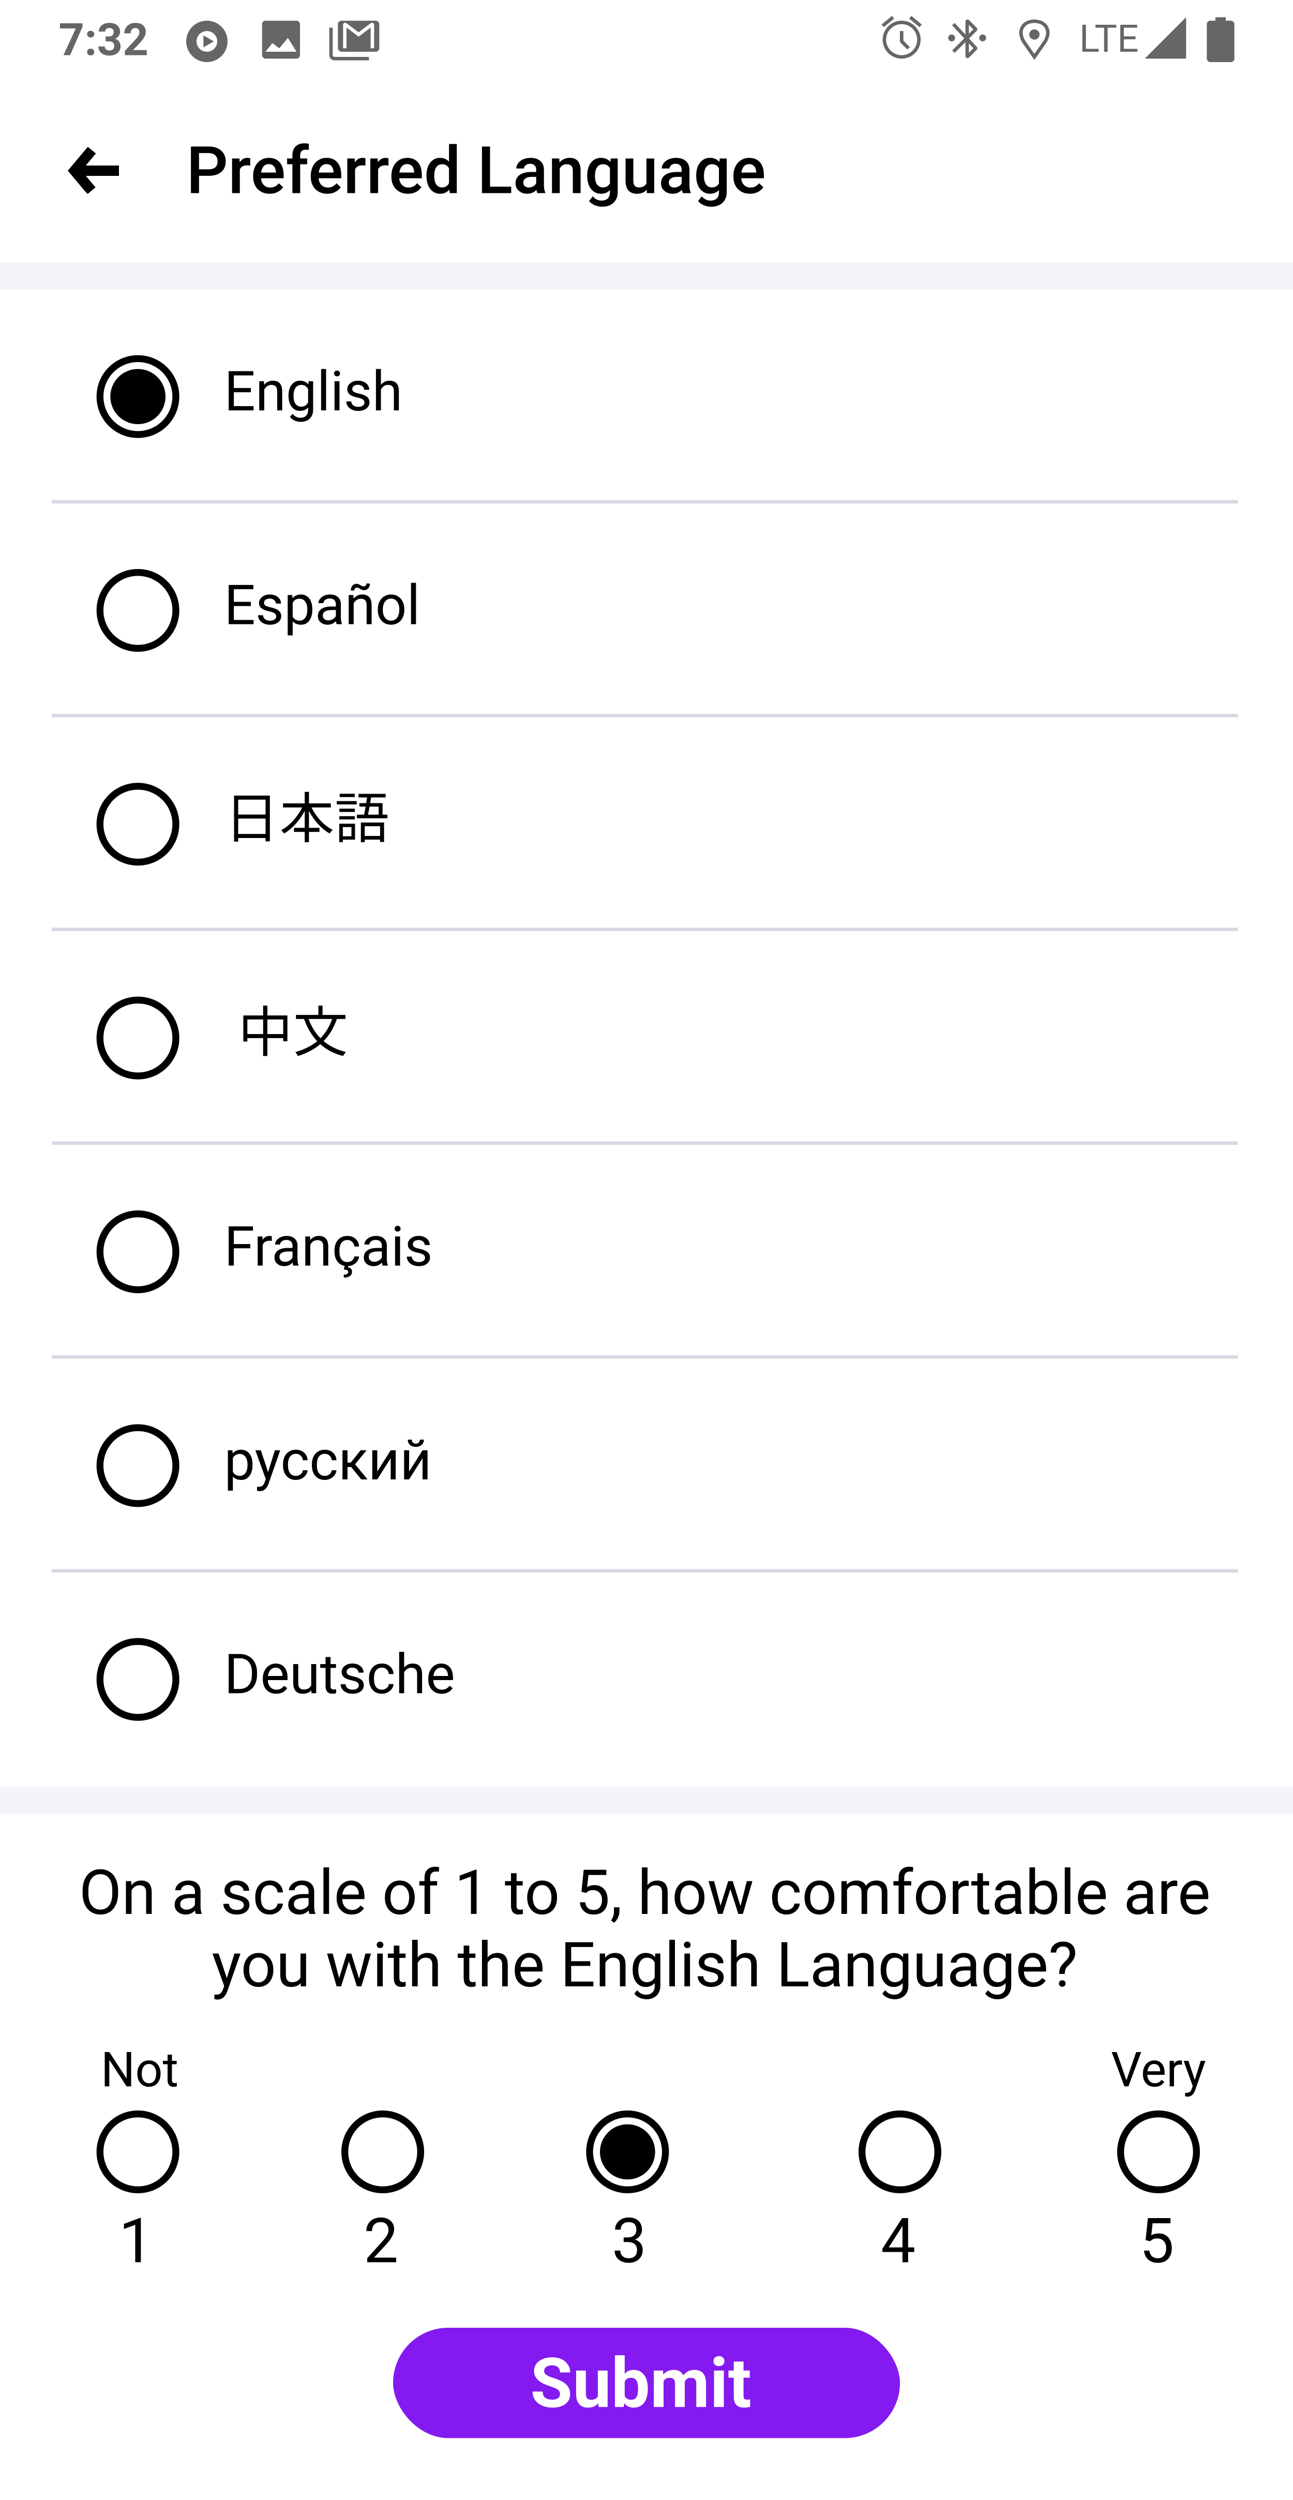 <svg width="375" height="725" viewBox="0 0 375 725" fill="none" xmlns="http://www.w3.org/2000/svg">
<rect x="0" y="0" width="375" height="725" fill="#333333" stroke="none"/>
<g clip-path="url(#clip0)">
<rect width="375" height="725" fill="white"/>
<rect y="526" width="375" height="199" fill="white"/>
<path d="M34.246 549.015C34.246 550.269 34.035 551.364 33.613 552.302C33.191 553.233 32.594 553.945 31.82 554.438C31.047 554.93 30.145 555.176 29.113 555.176C28.105 555.176 27.212 554.93 26.433 554.438C25.653 553.939 25.047 553.233 24.613 552.319C24.186 551.399 23.966 550.336 23.954 549.129V548.206C23.954 546.976 24.168 545.889 24.596 544.945C25.023 544.002 25.627 543.281 26.406 542.783C27.191 542.279 28.088 542.027 29.096 542.027C30.121 542.027 31.023 542.276 31.803 542.774C32.588 543.267 33.191 543.984 33.613 544.928C34.035 545.865 34.246 546.958 34.246 548.206V549.015ZM32.567 548.188C32.567 546.671 32.263 545.508 31.653 544.699C31.044 543.885 30.191 543.478 29.096 543.478C28.029 543.478 27.189 543.885 26.573 544.699C25.964 545.508 25.65 546.633 25.633 548.074V549.015C25.633 550.485 25.94 551.643 26.556 552.486C27.177 553.324 28.029 553.743 29.113 553.743C30.203 553.743 31.047 553.348 31.645 552.557C32.242 551.76 32.55 550.62 32.567 549.138V548.188ZM38.06 545.49L38.113 546.686C38.84 545.771 39.789 545.314 40.961 545.314C42.971 545.314 43.984 546.448 44.002 548.716V555H42.376V548.707C42.37 548.021 42.212 547.515 41.901 547.187C41.597 546.858 41.119 546.694 40.469 546.694C39.941 546.694 39.478 546.835 39.08 547.116C38.682 547.397 38.371 547.767 38.148 548.224V555H36.523V545.49H38.06ZM56.79 555C56.696 554.812 56.62 554.479 56.562 553.998C55.806 554.783 54.903 555.176 53.855 555.176C52.917 555.176 52.147 554.912 51.543 554.385C50.945 553.852 50.647 553.178 50.647 552.363C50.647 551.373 51.022 550.605 51.772 550.061C52.527 549.51 53.588 549.234 54.953 549.234H56.535V548.487C56.535 547.919 56.365 547.468 56.025 547.134C55.685 546.794 55.185 546.624 54.523 546.624C53.942 546.624 53.456 546.771 53.063 547.063C52.671 547.356 52.475 547.711 52.475 548.127H50.84C50.84 547.652 51.007 547.195 51.341 546.756C51.681 546.311 52.138 545.959 52.712 545.701C53.292 545.443 53.928 545.314 54.619 545.314C55.715 545.314 56.573 545.59 57.194 546.141C57.815 546.686 58.138 547.438 58.161 548.399V552.776C58.161 553.649 58.273 554.344 58.495 554.859V555H56.79ZM54.092 553.761C54.602 553.761 55.085 553.629 55.542 553.365C55.999 553.102 56.33 552.759 56.535 552.337V550.386H55.261C53.269 550.386 52.273 550.969 52.273 552.135C52.273 552.645 52.442 553.043 52.782 553.33C53.122 553.617 53.559 553.761 54.092 553.761ZM70.712 552.478C70.712 552.038 70.545 551.698 70.211 551.458C69.883 551.212 69.306 551.001 68.48 550.825C67.659 550.649 67.006 550.438 66.519 550.192C66.039 549.946 65.682 549.653 65.447 549.313C65.219 548.974 65.105 548.569 65.105 548.101C65.105 547.321 65.433 546.662 66.089 546.123C66.751 545.584 67.595 545.314 68.62 545.314C69.698 545.314 70.571 545.593 71.239 546.149C71.913 546.706 72.25 547.418 72.25 548.285H70.615C70.615 547.84 70.425 547.456 70.044 547.134C69.669 546.812 69.194 546.65 68.62 546.65C68.028 546.65 67.565 546.779 67.231 547.037C66.897 547.295 66.731 547.632 66.731 548.048C66.731 548.44 66.886 548.736 67.196 548.936C67.507 549.135 68.066 549.325 68.875 549.507C69.689 549.688 70.349 549.905 70.853 550.157C71.356 550.409 71.728 550.714 71.969 551.071C72.215 551.423 72.338 551.854 72.338 552.363C72.338 553.213 71.998 553.896 71.318 554.411C70.639 554.921 69.757 555.176 68.673 555.176C67.911 555.176 67.237 555.041 66.651 554.771C66.065 554.502 65.606 554.127 65.272 553.646C64.943 553.16 64.779 552.636 64.779 552.073H66.405C66.435 552.618 66.651 553.052 67.056 553.374C67.466 553.69 68.005 553.849 68.673 553.849C69.288 553.849 69.78 553.726 70.149 553.479C70.524 553.228 70.712 552.894 70.712 552.478ZM78.27 553.849C78.851 553.849 79.357 553.673 79.791 553.321C80.225 552.97 80.465 552.53 80.512 552.003H82.05C82.02 552.548 81.833 553.066 81.487 553.559C81.142 554.051 80.679 554.443 80.099 554.736C79.524 555.029 78.915 555.176 78.27 555.176C76.976 555.176 75.944 554.745 75.177 553.884C74.415 553.017 74.034 551.833 74.034 550.333V550.061C74.034 549.135 74.204 548.312 74.544 547.591C74.884 546.87 75.37 546.311 76.003 545.912C76.642 545.514 77.394 545.314 78.262 545.314C79.328 545.314 80.213 545.634 80.916 546.272C81.625 546.911 82.003 547.74 82.05 548.76H80.512C80.465 548.145 80.231 547.641 79.809 547.248C79.393 546.85 78.877 546.65 78.262 546.65C77.436 546.65 76.794 546.949 76.337 547.547C75.886 548.139 75.66 548.997 75.66 550.122V550.43C75.66 551.525 75.886 552.369 76.337 552.961C76.788 553.553 77.433 553.849 78.27 553.849ZM89.749 555C89.655 554.812 89.579 554.479 89.52 553.998C88.765 554.783 87.862 555.176 86.814 555.176C85.876 555.176 85.106 554.912 84.502 554.385C83.904 553.852 83.606 553.178 83.606 552.363C83.606 551.373 83.981 550.605 84.731 550.061C85.486 549.51 86.547 549.234 87.912 549.234H89.494V548.487C89.494 547.919 89.324 547.468 88.984 547.134C88.644 546.794 88.144 546.624 87.481 546.624C86.901 546.624 86.415 546.771 86.022 547.063C85.63 547.356 85.434 547.711 85.434 548.127H83.799C83.799 547.652 83.966 547.195 84.3 546.756C84.64 546.311 85.097 545.959 85.671 545.701C86.251 545.443 86.887 545.314 87.578 545.314C88.674 545.314 89.532 545.59 90.153 546.141C90.774 546.686 91.097 547.438 91.12 548.399V552.776C91.12 553.649 91.231 554.344 91.454 554.859V555H89.749ZM87.051 553.761C87.561 553.761 88.044 553.629 88.501 553.365C88.958 553.102 89.289 552.759 89.494 552.337V550.386H88.22C86.228 550.386 85.231 550.969 85.231 552.135C85.231 552.645 85.401 553.043 85.741 553.33C86.081 553.617 86.518 553.761 87.051 553.761ZM95.436 555H93.81V541.5H95.436V555ZM101.992 555.176C100.703 555.176 99.654 554.754 98.846 553.91C98.037 553.061 97.633 551.927 97.633 550.509V550.21C97.633 549.267 97.811 548.426 98.169 547.688C98.532 546.943 99.036 546.363 99.681 545.947C100.331 545.525 101.034 545.314 101.79 545.314C103.026 545.314 103.987 545.722 104.673 546.536C105.358 547.351 105.701 548.517 105.701 550.034V550.711H99.259C99.282 551.648 99.555 552.407 100.076 552.987C100.604 553.562 101.271 553.849 102.08 553.849C102.654 553.849 103.141 553.731 103.539 553.497C103.938 553.263 104.286 552.952 104.585 552.565L105.578 553.339C104.781 554.563 103.586 555.176 101.992 555.176ZM101.79 546.65C101.134 546.65 100.583 546.891 100.138 547.371C99.692 547.846 99.417 548.514 99.311 549.375H104.075V549.252C104.028 548.426 103.806 547.787 103.407 547.336C103.009 546.879 102.47 546.65 101.79 546.65ZM111.625 550.157C111.625 549.226 111.807 548.388 112.17 547.644C112.539 546.899 113.049 546.325 113.699 545.921C114.355 545.517 115.103 545.314 115.94 545.314C117.235 545.314 118.281 545.763 119.078 546.659C119.881 547.556 120.282 548.748 120.282 550.236V550.351C120.282 551.276 120.104 552.108 119.746 552.847C119.395 553.579 118.888 554.15 118.226 554.561C117.569 554.971 116.813 555.176 115.958 555.176C114.669 555.176 113.623 554.728 112.82 553.831C112.023 552.935 111.625 551.748 111.625 550.271V550.157ZM113.26 550.351C113.26 551.405 113.503 552.252 113.989 552.891C114.481 553.529 115.138 553.849 115.958 553.849C116.784 553.849 117.44 553.526 117.927 552.882C118.413 552.231 118.656 551.323 118.656 550.157C118.656 549.114 118.407 548.271 117.909 547.626C117.417 546.976 116.761 546.65 115.94 546.65C115.138 546.65 114.49 546.97 113.998 547.608C113.506 548.247 113.26 549.161 113.26 550.351ZM123.121 555V546.747H121.618V545.49H123.121V544.515C123.121 543.495 123.394 542.707 123.938 542.15C124.483 541.594 125.254 541.315 126.25 541.315C126.625 541.315 126.997 541.365 127.366 541.465L127.278 542.783C127.003 542.73 126.71 542.704 126.399 542.704C125.872 542.704 125.465 542.859 125.178 543.17C124.891 543.475 124.747 543.914 124.747 544.488V545.49H126.777V546.747H124.747V555H123.121ZM138.221 555H136.586V544.163L133.308 545.367V543.891L137.966 542.142H138.221V555ZM149.822 543.188V545.49H151.598V546.747H149.822V552.645C149.822 553.025 149.901 553.312 150.06 553.506C150.218 553.693 150.487 553.787 150.868 553.787C151.056 553.787 151.313 553.752 151.642 553.682V555C151.214 555.117 150.798 555.176 150.394 555.176C149.667 555.176 149.119 554.956 148.75 554.517C148.381 554.077 148.196 553.453 148.196 552.645V546.747H146.465V545.49H148.196V543.188H149.822ZM152.898 550.157C152.898 549.226 153.08 548.388 153.443 547.644C153.812 546.899 154.322 546.325 154.973 545.921C155.629 545.517 156.376 545.314 157.214 545.314C158.509 545.314 159.555 545.763 160.352 546.659C161.154 547.556 161.556 548.748 161.556 550.236V550.351C161.556 551.276 161.377 552.108 161.02 552.847C160.668 553.579 160.161 554.15 159.499 554.561C158.843 554.971 158.087 555.176 157.231 555.176C155.942 555.176 154.896 554.728 154.094 553.831C153.297 552.935 152.898 551.748 152.898 550.271V550.157ZM154.533 550.351C154.533 551.405 154.776 552.252 155.263 552.891C155.755 553.529 156.411 553.849 157.231 553.849C158.058 553.849 158.714 553.526 159.2 552.882C159.687 552.231 159.93 551.323 159.93 550.157C159.93 549.114 159.681 548.271 159.183 547.626C158.69 546.976 158.034 546.65 157.214 546.65C156.411 546.65 155.764 546.97 155.271 547.608C154.779 548.247 154.533 549.161 154.533 550.351ZM168.64 548.584L169.29 542.203H175.847V543.706H170.67L170.283 547.195C170.91 546.826 171.622 546.642 172.419 546.642C173.585 546.642 174.511 547.028 175.196 547.802C175.882 548.569 176.225 549.609 176.225 550.922C176.225 552.24 175.867 553.28 175.152 554.042C174.443 554.798 173.45 555.176 172.173 555.176C171.042 555.176 170.119 554.862 169.404 554.235C168.689 553.608 168.282 552.741 168.183 551.634H169.721C169.82 552.366 170.081 552.92 170.503 553.295C170.925 553.664 171.481 553.849 172.173 553.849C172.929 553.849 173.521 553.591 173.948 553.075C174.382 552.56 174.599 551.848 174.599 550.939C174.599 550.084 174.364 549.398 173.896 548.883C173.433 548.361 172.814 548.101 172.041 548.101C171.332 548.101 170.775 548.256 170.371 548.566L169.94 548.918L168.64 548.584ZM178.114 557.549L177.191 556.916C177.742 556.148 178.029 555.357 178.053 554.543V553.075H179.644V554.35C179.644 554.941 179.497 555.533 179.204 556.125C178.917 556.717 178.554 557.191 178.114 557.549ZM187.791 546.642C188.512 545.757 189.449 545.314 190.604 545.314C192.613 545.314 193.627 546.448 193.645 548.716V555H192.019V548.707C192.013 548.021 191.854 547.515 191.544 547.187C191.239 546.858 190.762 546.694 190.111 546.694C189.584 546.694 189.121 546.835 188.723 547.116C188.324 547.397 188.014 547.767 187.791 548.224V555H186.165V541.5H187.791V546.642ZM195.648 550.157C195.648 549.226 195.83 548.388 196.193 547.644C196.562 546.899 197.072 546.325 197.723 545.921C198.379 545.517 199.126 545.314 199.964 545.314C201.259 545.314 202.305 545.763 203.102 546.659C203.904 547.556 204.306 548.748 204.306 550.236V550.351C204.306 551.276 204.127 552.108 203.77 552.847C203.418 553.579 202.911 554.15 202.249 554.561C201.593 554.971 200.837 555.176 199.981 555.176C198.692 555.176 197.646 554.728 196.844 553.831C196.047 552.935 195.648 551.748 195.648 550.271V550.157ZM197.283 550.351C197.283 551.405 197.526 552.252 198.013 552.891C198.505 553.529 199.161 553.849 199.981 553.849C200.808 553.849 201.464 553.526 201.95 552.882C202.437 552.231 202.68 551.323 202.68 550.157C202.68 549.114 202.431 548.271 201.933 547.626C201.44 546.976 200.784 546.65 199.964 546.65C199.161 546.65 198.514 546.97 198.021 547.608C197.529 548.247 197.283 549.161 197.283 550.351ZM214.765 552.759L216.593 545.49H218.219L215.45 555H214.132L211.82 547.793L209.57 555H208.252L205.492 545.49H207.109L208.981 552.609L211.196 545.49H212.506L214.765 552.759ZM228.159 553.849C228.739 553.849 229.246 553.673 229.68 553.321C230.113 552.97 230.354 552.53 230.4 552.003H231.938C231.909 552.548 231.722 553.066 231.376 553.559C231.03 554.051 230.567 554.443 229.987 554.736C229.413 555.029 228.804 555.176 228.159 555.176C226.864 555.176 225.833 554.745 225.065 553.884C224.304 553.017 223.923 551.833 223.923 550.333V550.061C223.923 549.135 224.093 548.312 224.433 547.591C224.772 546.87 225.259 546.311 225.892 545.912C226.53 545.514 227.283 545.314 228.15 545.314C229.217 545.314 230.102 545.634 230.805 546.272C231.514 546.911 231.892 547.74 231.938 548.76H230.4C230.354 548.145 230.119 547.641 229.697 547.248C229.281 546.85 228.766 546.65 228.15 546.65C227.324 546.65 226.683 546.949 226.226 547.547C225.774 548.139 225.549 548.997 225.549 550.122V550.43C225.549 551.525 225.774 552.369 226.226 552.961C226.677 553.553 227.321 553.849 228.159 553.849ZM233.336 550.157C233.336 549.226 233.518 548.388 233.881 547.644C234.25 546.899 234.76 546.325 235.41 545.921C236.066 545.517 236.813 545.314 237.651 545.314C238.946 545.314 239.992 545.763 240.789 546.659C241.592 547.556 241.993 548.748 241.993 550.236V550.351C241.993 551.276 241.814 552.108 241.457 552.847C241.105 553.579 240.599 554.15 239.937 554.561C239.28 554.971 238.524 555.176 237.669 555.176C236.38 555.176 235.334 554.728 234.531 553.831C233.734 552.935 233.336 551.748 233.336 550.271V550.157ZM234.971 550.351C234.971 551.405 235.214 552.252 235.7 552.891C236.192 553.529 236.849 553.849 237.669 553.849C238.495 553.849 239.151 553.526 239.638 552.882C240.124 552.231 240.367 551.323 240.367 550.157C240.367 549.114 240.118 548.271 239.62 547.626C239.128 546.976 238.472 546.65 237.651 546.65C236.849 546.65 236.201 546.97 235.709 547.608C235.217 548.247 234.971 549.161 234.971 550.351ZM245.562 545.49L245.605 546.545C246.303 545.725 247.243 545.314 248.427 545.314C249.757 545.314 250.662 545.824 251.143 546.844C251.459 546.387 251.869 546.018 252.373 545.736C252.883 545.455 253.483 545.314 254.175 545.314C256.261 545.314 257.321 546.419 257.356 548.628V555H255.73V548.725C255.73 548.045 255.575 547.538 255.265 547.204C254.954 546.864 254.433 546.694 253.7 546.694C253.097 546.694 252.596 546.876 252.197 547.239C251.799 547.597 251.567 548.08 251.503 548.689V555H249.868V548.769C249.868 547.386 249.191 546.694 247.838 546.694C246.771 546.694 246.042 547.148 245.649 548.057V555H244.023V545.49H245.562ZM260.617 555V546.747H259.114V545.49H260.617V544.515C260.617 543.495 260.89 542.707 261.435 542.15C261.979 541.594 262.75 541.315 263.746 541.315C264.121 541.315 264.493 541.365 264.862 541.465L264.774 542.783C264.499 542.73 264.206 542.704 263.896 542.704C263.368 542.704 262.961 542.859 262.674 543.17C262.387 543.475 262.243 543.914 262.243 544.488V545.49H264.273V546.747H262.243V555H260.617ZM265.645 550.157C265.645 549.226 265.826 548.388 266.189 547.644C266.559 546.899 267.068 546.325 267.719 545.921C268.375 545.517 269.122 545.314 269.96 545.314C271.255 545.314 272.301 545.763 273.098 546.659C273.9 547.556 274.302 548.748 274.302 550.236V550.351C274.302 551.276 274.123 552.108 273.766 552.847C273.414 553.579 272.907 554.15 272.245 554.561C271.589 554.971 270.833 555.176 269.978 555.176C268.688 555.176 267.643 554.728 266.84 553.831C266.043 552.935 265.645 551.748 265.645 550.271V550.157ZM267.279 550.351C267.279 551.405 267.522 552.252 268.009 552.891C268.501 553.529 269.157 553.849 269.978 553.849C270.804 553.849 271.46 553.526 271.946 552.882C272.433 552.231 272.676 551.323 272.676 550.157C272.676 549.114 272.427 548.271 271.929 547.626C271.437 546.976 270.78 546.65 269.96 546.65C269.157 546.65 268.51 546.97 268.018 547.608C267.525 548.247 267.279 549.161 267.279 550.351ZM280.938 546.949C280.691 546.908 280.425 546.888 280.138 546.888C279.071 546.888 278.348 547.342 277.967 548.25V555H276.341V545.49H277.923L277.949 546.589C278.482 545.739 279.238 545.314 280.217 545.314C280.533 545.314 280.773 545.355 280.938 545.438V546.949ZM285.086 543.188V545.49H286.861V546.747H285.086V552.645C285.086 553.025 285.165 553.312 285.323 553.506C285.481 553.693 285.751 553.787 286.132 553.787C286.319 553.787 286.577 553.752 286.905 553.682V555C286.478 555.117 286.062 555.176 285.657 555.176C284.931 555.176 284.383 554.956 284.014 554.517C283.645 554.077 283.46 553.453 283.46 552.645V546.747H281.729V545.49H283.46V543.188H285.086ZM294.64 555C294.546 554.812 294.47 554.479 294.411 553.998C293.655 554.783 292.753 555.176 291.704 555.176C290.767 555.176 289.996 554.912 289.393 554.385C288.795 553.852 288.496 553.178 288.496 552.363C288.496 551.373 288.871 550.605 289.621 550.061C290.377 549.51 291.438 549.234 292.803 549.234H294.385V548.487C294.385 547.919 294.215 547.468 293.875 547.134C293.535 546.794 293.034 546.624 292.372 546.624C291.792 546.624 291.306 546.771 290.913 547.063C290.521 547.356 290.324 547.711 290.324 548.127H288.689C288.689 547.652 288.856 547.195 289.19 546.756C289.53 546.311 289.987 545.959 290.562 545.701C291.142 545.443 291.777 545.314 292.469 545.314C293.564 545.314 294.423 545.59 295.044 546.141C295.665 546.686 295.987 547.438 296.011 548.399V552.776C296.011 553.649 296.122 554.344 296.345 554.859V555H294.64ZM291.941 553.761C292.451 553.761 292.935 553.629 293.392 553.365C293.849 553.102 294.18 552.759 294.385 552.337V550.386H293.11C291.118 550.386 290.122 550.969 290.122 552.135C290.122 552.645 290.292 553.043 290.632 553.33C290.972 553.617 291.408 553.761 291.941 553.761ZM306.61 550.351C306.61 551.804 306.276 552.973 305.608 553.857C304.94 554.736 304.044 555.176 302.919 555.176C301.718 555.176 300.789 554.751 300.133 553.901L300.054 555H298.56V541.5H300.186V546.536C300.842 545.722 301.747 545.314 302.901 545.314C304.056 545.314 304.961 545.751 305.617 546.624C306.279 547.497 306.61 548.692 306.61 550.21V550.351ZM304.984 550.166C304.984 549.059 304.771 548.203 304.343 547.6C303.915 546.996 303.3 546.694 302.497 546.694C301.425 546.694 300.654 547.192 300.186 548.188V552.302C300.684 553.298 301.46 553.796 302.515 553.796C303.294 553.796 303.9 553.494 304.334 552.891C304.768 552.287 304.984 551.379 304.984 550.166ZM310.434 555H308.808V541.5H310.434V555ZM316.99 555.176C315.701 555.176 314.652 554.754 313.844 553.91C313.035 553.061 312.631 551.927 312.631 550.509V550.21C312.631 549.267 312.81 548.426 313.167 547.688C313.53 546.943 314.034 546.363 314.679 545.947C315.329 545.525 316.032 545.314 316.788 545.314C318.024 545.314 318.985 545.722 319.671 546.536C320.356 547.351 320.699 548.517 320.699 550.034V550.711H314.257C314.28 551.648 314.553 552.407 315.074 552.987C315.602 553.562 316.27 553.849 317.078 553.849C317.652 553.849 318.139 553.731 318.537 553.497C318.936 553.263 319.284 552.952 319.583 552.565L320.576 553.339C319.779 554.563 318.584 555.176 316.99 555.176ZM316.788 546.65C316.132 546.65 315.581 546.891 315.136 547.371C314.69 547.846 314.415 548.514 314.31 549.375H319.073V549.252C319.026 548.426 318.804 547.787 318.405 547.336C318.007 546.879 317.468 546.65 316.788 546.65ZM332.925 555C332.831 554.812 332.755 554.479 332.696 553.998C331.94 554.783 331.038 555.176 329.989 555.176C329.052 555.176 328.281 554.912 327.678 554.385C327.08 553.852 326.781 553.178 326.781 552.363C326.781 551.373 327.156 550.605 327.906 550.061C328.662 549.51 329.723 549.234 331.088 549.234H332.67V548.487C332.67 547.919 332.5 547.468 332.16 547.134C331.82 546.794 331.319 546.624 330.657 546.624C330.077 546.624 329.591 546.771 329.198 547.063C328.806 547.356 328.609 547.711 328.609 548.127H326.975C326.975 547.652 327.142 547.195 327.476 546.756C327.815 546.311 328.272 545.959 328.847 545.701C329.427 545.443 330.062 545.314 330.754 545.314C331.85 545.314 332.708 545.59 333.329 546.141C333.95 546.686 334.272 547.438 334.296 548.399V552.776C334.296 553.649 334.407 554.344 334.63 554.859V555H332.925ZM330.227 553.761C330.736 553.761 331.22 553.629 331.677 553.365C332.134 553.102 332.465 552.759 332.67 552.337V550.386H331.396C329.403 550.386 328.407 550.969 328.407 552.135C328.407 552.645 328.577 553.043 328.917 553.33C329.257 553.617 329.693 553.761 330.227 553.761ZM341.441 546.949C341.195 546.908 340.929 546.888 340.642 546.888C339.575 546.888 338.852 547.342 338.471 548.25V555H336.845V545.49H338.427L338.453 546.589C338.986 545.739 339.742 545.314 340.721 545.314C341.037 545.314 341.277 545.355 341.441 545.438V546.949ZM346.715 555.176C345.426 555.176 344.377 554.754 343.568 553.91C342.76 553.061 342.355 551.927 342.355 550.509V550.21C342.355 549.267 342.534 548.426 342.892 547.688C343.255 546.943 343.759 546.363 344.403 545.947C345.054 545.525 345.757 545.314 346.513 545.314C347.749 545.314 348.71 545.722 349.396 546.536C350.081 547.351 350.424 548.517 350.424 550.034V550.711H343.981C344.005 551.648 344.277 552.407 344.799 552.987C345.326 553.562 345.994 553.849 346.803 553.849C347.377 553.849 347.863 553.731 348.262 553.497C348.66 553.263 349.009 552.952 349.308 552.565L350.301 553.339C349.504 554.563 348.309 555.176 346.715 555.176ZM346.513 546.65C345.856 546.65 345.306 546.891 344.86 547.371C344.415 547.846 344.14 548.514 344.034 549.375H348.798V549.252C348.751 548.426 348.528 547.787 348.13 547.336C347.731 546.879 347.192 546.65 346.513 546.65ZM65.781 573.618L67.996 566.49H69.736L65.913 577.468C65.321 579.05 64.381 579.841 63.092 579.841L62.784 579.814L62.178 579.7V578.382L62.617 578.417C63.168 578.417 63.596 578.306 63.9 578.083C64.211 577.86 64.466 577.453 64.665 576.861L65.025 575.895L61.633 566.49H63.408L65.781 573.618ZM70.624 571.157C70.624 570.226 70.806 569.388 71.169 568.644C71.538 567.899 72.048 567.325 72.698 566.921C73.355 566.517 74.102 566.314 74.939 566.314C76.234 566.314 77.28 566.763 78.077 567.659C78.88 568.556 79.281 569.748 79.281 571.236V571.351C79.281 572.276 79.103 573.108 78.745 573.847C78.394 574.579 77.887 575.15 77.225 575.561C76.568 575.971 75.812 576.176 74.957 576.176C73.668 576.176 72.622 575.728 71.819 574.831C71.022 573.935 70.624 572.748 70.624 571.271V571.157ZM72.259 571.351C72.259 572.405 72.502 573.252 72.988 573.891C73.481 574.529 74.137 574.849 74.957 574.849C75.783 574.849 76.439 574.526 76.926 573.882C77.412 573.231 77.655 572.323 77.655 571.157C77.655 570.114 77.406 569.271 76.908 568.626C76.416 567.976 75.76 567.65 74.939 567.65C74.137 567.65 73.489 567.97 72.997 568.608C72.505 569.247 72.259 570.161 72.259 571.351ZM87.191 575.06C86.559 575.804 85.63 576.176 84.405 576.176C83.392 576.176 82.618 575.883 82.085 575.297C81.558 574.705 81.291 573.832 81.285 572.678V566.49H82.911V572.634C82.911 574.075 83.497 574.796 84.669 574.796C85.911 574.796 86.737 574.333 87.147 573.407V566.49H88.773V576H87.227L87.191 575.06ZM104.137 573.759L105.965 566.49H107.591L104.822 576H103.504L101.192 568.793L98.942 576H97.624L94.864 566.49H96.481L98.353 573.609L100.568 566.49H101.878L104.137 573.759ZM111.019 576H109.393V566.49H111.019V576ZM109.261 563.968C109.261 563.704 109.34 563.481 109.498 563.3C109.662 563.118 109.902 563.027 110.219 563.027C110.535 563.027 110.775 563.118 110.939 563.3C111.104 563.481 111.186 563.704 111.186 563.968C111.186 564.231 111.104 564.451 110.939 564.627C110.775 564.803 110.535 564.891 110.219 564.891C109.902 564.891 109.662 564.803 109.498 564.627C109.34 564.451 109.261 564.231 109.261 563.968ZM115.835 564.188V566.49H117.61V567.747H115.835V573.645C115.835 574.025 115.914 574.312 116.072 574.506C116.23 574.693 116.5 574.787 116.881 574.787C117.068 574.787 117.326 574.752 117.654 574.682V576C117.227 576.117 116.811 576.176 116.406 576.176C115.68 576.176 115.132 575.956 114.763 575.517C114.394 575.077 114.209 574.453 114.209 573.645V567.747H112.478V566.49H114.209V564.188H115.835ZM121.144 567.642C121.864 566.757 122.802 566.314 123.956 566.314C125.966 566.314 126.979 567.448 126.997 569.716V576H125.371V569.707C125.365 569.021 125.207 568.515 124.896 568.187C124.592 567.858 124.114 567.694 123.464 567.694C122.937 567.694 122.474 567.835 122.075 568.116C121.677 568.397 121.366 568.767 121.144 569.224V576H119.518V562.5H121.144V567.642ZM136.103 564.188V566.49H137.878V567.747H136.103V573.645C136.103 574.025 136.182 574.312 136.34 574.506C136.498 574.693 136.768 574.787 137.148 574.787C137.336 574.787 137.594 574.752 137.922 574.682V576C137.494 576.117 137.078 576.176 136.674 576.176C135.947 576.176 135.399 575.956 135.03 575.517C134.661 575.077 134.477 574.453 134.477 573.645V567.747H132.745V566.49H134.477V564.188H136.103ZM141.411 567.642C142.132 566.757 143.069 566.314 144.224 566.314C146.233 566.314 147.247 567.448 147.265 569.716V576H145.639V569.707C145.633 569.021 145.475 568.515 145.164 568.187C144.859 567.858 144.382 567.694 143.731 567.694C143.204 567.694 142.741 567.835 142.343 568.116C141.944 568.397 141.634 568.767 141.411 569.224V576H139.785V562.5H141.411V567.642ZM153.646 576.176C152.356 576.176 151.308 575.754 150.499 574.91C149.69 574.061 149.286 572.927 149.286 571.509V571.21C149.286 570.267 149.465 569.426 149.822 568.688C150.186 567.943 150.689 567.363 151.334 566.947C151.984 566.525 152.688 566.314 153.443 566.314C154.68 566.314 155.641 566.722 156.326 567.536C157.012 568.351 157.354 569.517 157.354 571.034V571.711H150.912C150.936 572.648 151.208 573.407 151.729 573.987C152.257 574.562 152.925 574.849 153.733 574.849C154.308 574.849 154.794 574.731 155.192 574.497C155.591 574.263 155.939 573.952 156.238 573.565L157.231 574.339C156.435 575.563 155.239 576.176 153.646 576.176ZM153.443 567.65C152.787 567.65 152.236 567.891 151.791 568.371C151.346 568.846 151.07 569.514 150.965 570.375H155.729V570.252C155.682 569.426 155.459 568.787 155.061 568.336C154.662 567.879 154.123 567.65 153.443 567.65ZM171.197 570.085H165.651V574.62H172.094V576H163.964V563.203H172.006V564.592H165.651V568.705H171.197V570.085ZM175.478 566.49L175.53 567.686C176.257 566.771 177.206 566.314 178.378 566.314C180.388 566.314 181.401 567.448 181.419 569.716V576H179.793V569.707C179.787 569.021 179.629 568.515 179.318 568.187C179.014 567.858 178.536 567.694 177.886 567.694C177.358 567.694 176.896 567.835 176.497 568.116C176.099 568.397 175.788 568.767 175.565 569.224V576H173.939V566.49H175.478ZM183.484 571.166C183.484 569.684 183.827 568.506 184.513 567.633C185.198 566.754 186.106 566.314 187.237 566.314C188.397 566.314 189.303 566.725 189.953 567.545L190.032 566.49H191.518V575.771C191.518 577.002 191.151 577.972 190.419 578.681C189.692 579.39 188.714 579.744 187.483 579.744C186.798 579.744 186.127 579.598 185.471 579.305C184.814 579.012 184.313 578.61 183.968 578.101L184.812 577.125C185.509 577.986 186.361 578.417 187.369 578.417C188.16 578.417 188.775 578.194 189.215 577.749C189.66 577.304 189.883 576.677 189.883 575.868V575.051C189.232 575.801 188.345 576.176 187.22 576.176C186.106 576.176 185.204 575.728 184.513 574.831C183.827 573.935 183.484 572.713 183.484 571.166ZM185.119 571.351C185.119 572.423 185.339 573.267 185.778 573.882C186.218 574.491 186.833 574.796 187.624 574.796C188.649 574.796 189.402 574.33 189.883 573.398V569.057C189.385 568.148 188.638 567.694 187.642 567.694C186.851 567.694 186.232 568.002 185.787 568.617C185.342 569.232 185.119 570.144 185.119 571.351ZM195.745 576H194.119V562.5H195.745V576ZM200.122 576H198.496V566.49H200.122V576ZM198.364 563.968C198.364 563.704 198.443 563.481 198.602 563.3C198.766 563.118 199.006 563.027 199.322 563.027C199.639 563.027 199.879 563.118 200.043 563.3C200.207 563.481 200.289 563.704 200.289 563.968C200.289 564.231 200.207 564.451 200.043 564.627C199.879 564.803 199.639 564.891 199.322 564.891C199.006 564.891 198.766 564.803 198.602 564.627C198.443 564.451 198.364 564.231 198.364 563.968ZM208.27 573.478C208.27 573.038 208.103 572.698 207.769 572.458C207.44 572.212 206.863 572.001 206.037 571.825C205.217 571.649 204.563 571.438 204.077 571.192C203.597 570.946 203.239 570.653 203.005 570.313C202.776 569.974 202.662 569.569 202.662 569.101C202.662 568.321 202.99 567.662 203.646 567.123C204.309 566.584 205.152 566.314 206.178 566.314C207.256 566.314 208.129 566.593 208.797 567.149C209.471 567.706 209.808 568.418 209.808 569.285H208.173C208.173 568.84 207.982 568.456 207.602 568.134C207.227 567.812 206.752 567.65 206.178 567.65C205.586 567.65 205.123 567.779 204.789 568.037C204.455 568.295 204.288 568.632 204.288 569.048C204.288 569.44 204.443 569.736 204.754 569.936C205.064 570.135 205.624 570.325 206.433 570.507C207.247 570.688 207.906 570.905 208.41 571.157C208.914 571.409 209.286 571.714 209.526 572.071C209.772 572.423 209.896 572.854 209.896 573.363C209.896 574.213 209.556 574.896 208.876 575.411C208.196 575.921 207.314 576.176 206.23 576.176C205.469 576.176 204.795 576.041 204.209 575.771C203.623 575.502 203.163 575.127 202.829 574.646C202.501 574.16 202.337 573.636 202.337 573.073H203.963C203.992 573.618 204.209 574.052 204.613 574.374C205.023 574.69 205.562 574.849 206.23 574.849C206.846 574.849 207.338 574.726 207.707 574.479C208.082 574.228 208.27 573.894 208.27 573.478ZM213.64 567.642C214.36 566.757 215.298 566.314 216.452 566.314C218.462 566.314 219.476 567.448 219.493 569.716V576H217.867V569.707C217.861 569.021 217.703 568.515 217.393 568.187C217.088 567.858 216.61 567.694 215.96 567.694C215.433 567.694 214.97 567.835 214.571 568.116C214.173 568.397 213.862 568.767 213.64 569.224V576H212.014V562.5H213.64V567.642ZM228.344 574.62H234.408V576H226.647V563.203H228.344V574.62ZM241.949 576C241.855 575.812 241.779 575.479 241.721 574.998C240.965 575.783 240.062 576.176 239.014 576.176C238.076 576.176 237.306 575.912 236.702 575.385C236.104 574.852 235.806 574.178 235.806 573.363C235.806 572.373 236.181 571.605 236.931 571.061C237.687 570.51 238.747 570.234 240.112 570.234H241.694V569.487C241.694 568.919 241.524 568.468 241.185 568.134C240.845 567.794 240.344 567.624 239.682 567.624C239.102 567.624 238.615 567.771 238.223 568.063C237.83 568.356 237.634 568.711 237.634 569.127H235.999C235.999 568.652 236.166 568.195 236.5 567.756C236.84 567.311 237.297 566.959 237.871 566.701C238.451 566.443 239.087 566.314 239.778 566.314C240.874 566.314 241.732 566.59 242.354 567.141C242.975 567.686 243.297 568.438 243.32 569.399V573.776C243.32 574.649 243.432 575.344 243.654 575.859V576H241.949ZM239.251 574.761C239.761 574.761 240.244 574.629 240.701 574.365C241.158 574.102 241.489 573.759 241.694 573.337V571.386H240.42C238.428 571.386 237.432 571.969 237.432 573.135C237.432 573.645 237.602 574.043 237.941 574.33C238.281 574.617 238.718 574.761 239.251 574.761ZM247.407 566.49L247.46 567.686C248.187 566.771 249.136 566.314 250.308 566.314C252.317 566.314 253.331 567.448 253.349 569.716V576H251.723V569.707C251.717 569.021 251.559 568.515 251.248 568.187C250.943 567.858 250.466 567.694 249.815 567.694C249.288 567.694 248.825 567.835 248.427 568.116C248.028 568.397 247.718 568.767 247.495 569.224V576H245.869V566.49H247.407ZM255.414 571.166C255.414 569.684 255.757 568.506 256.442 567.633C257.128 566.754 258.036 566.314 259.167 566.314C260.327 566.314 261.232 566.725 261.883 567.545L261.962 566.49H263.447V575.771C263.447 577.002 263.081 577.972 262.349 578.681C261.622 579.39 260.644 579.744 259.413 579.744C258.728 579.744 258.057 579.598 257.4 579.305C256.744 579.012 256.243 578.61 255.897 578.101L256.741 577.125C257.438 577.986 258.291 578.417 259.299 578.417C260.09 578.417 260.705 578.194 261.145 577.749C261.59 577.304 261.812 576.677 261.812 575.868V575.051C261.162 575.801 260.274 576.176 259.149 576.176C258.036 576.176 257.134 575.728 256.442 574.831C255.757 573.935 255.414 572.713 255.414 571.166ZM257.049 571.351C257.049 572.423 257.269 573.267 257.708 573.882C258.147 574.491 258.763 574.796 259.554 574.796C260.579 574.796 261.332 574.33 261.812 573.398V569.057C261.314 568.148 260.567 567.694 259.571 567.694C258.78 567.694 258.162 568.002 257.717 568.617C257.271 569.232 257.049 570.144 257.049 571.351ZM271.779 575.06C271.146 575.804 270.218 576.176 268.993 576.176C267.979 576.176 267.206 575.883 266.673 575.297C266.146 574.705 265.879 573.832 265.873 572.678V566.49H267.499V572.634C267.499 574.075 268.085 574.796 269.257 574.796C270.499 574.796 271.325 574.333 271.735 573.407V566.49H273.361V576H271.814L271.779 575.06ZM281.711 576C281.617 575.812 281.541 575.479 281.482 574.998C280.727 575.783 279.824 576.176 278.775 576.176C277.838 576.176 277.067 575.912 276.464 575.385C275.866 574.852 275.567 574.178 275.567 573.363C275.567 572.373 275.942 571.605 276.692 571.061C277.448 570.51 278.509 570.234 279.874 570.234H281.456V569.487C281.456 568.919 281.286 568.468 280.946 568.134C280.606 567.794 280.105 567.624 279.443 567.624C278.863 567.624 278.377 567.771 277.984 568.063C277.592 568.356 277.396 568.711 277.396 569.127H275.761C275.761 568.652 275.928 568.195 276.262 567.756C276.602 567.311 277.059 566.959 277.633 566.701C278.213 566.443 278.849 566.314 279.54 566.314C280.636 566.314 281.494 566.59 282.115 567.141C282.736 567.686 283.059 568.438 283.082 569.399V573.776C283.082 574.649 283.193 575.344 283.416 575.859V576H281.711ZM279.013 574.761C279.522 574.761 280.006 574.629 280.463 574.365C280.92 574.102 281.251 573.759 281.456 573.337V571.386H280.182C278.189 571.386 277.193 571.969 277.193 573.135C277.193 573.645 277.363 574.043 277.703 574.33C278.043 574.617 278.479 574.761 279.013 574.761ZM285.244 571.166C285.244 569.684 285.587 568.506 286.272 567.633C286.958 566.754 287.866 566.314 288.997 566.314C290.157 566.314 291.062 566.725 291.713 567.545L291.792 566.49H293.277V575.771C293.277 577.002 292.911 577.972 292.179 578.681C291.452 579.39 290.474 579.744 289.243 579.744C288.558 579.744 287.887 579.598 287.23 579.305C286.574 579.012 286.073 578.61 285.728 578.101L286.571 577.125C287.269 577.986 288.121 578.417 289.129 578.417C289.92 578.417 290.535 578.194 290.975 577.749C291.42 577.304 291.643 576.677 291.643 575.868V575.051C290.992 575.801 290.104 576.176 288.979 576.176C287.866 576.176 286.964 575.728 286.272 574.831C285.587 573.935 285.244 572.713 285.244 571.166ZM286.879 571.351C286.879 572.423 287.099 573.267 287.538 573.882C287.978 574.491 288.593 574.796 289.384 574.796C290.409 574.796 291.162 574.33 291.643 573.398V569.057C291.145 568.148 290.397 567.694 289.401 567.694C288.61 567.694 287.992 568.002 287.547 568.617C287.102 569.232 286.879 570.144 286.879 571.351ZM299.685 576.176C298.396 576.176 297.347 575.754 296.538 574.91C295.729 574.061 295.325 572.927 295.325 571.509V571.21C295.325 570.267 295.504 569.426 295.861 568.688C296.225 567.943 296.729 567.363 297.373 566.947C298.023 566.525 298.727 566.314 299.482 566.314C300.719 566.314 301.68 566.722 302.365 567.536C303.051 568.351 303.394 569.517 303.394 571.034V571.711H296.951C296.975 572.648 297.247 573.407 297.769 573.987C298.296 574.562 298.964 574.849 299.772 574.849C300.347 574.849 300.833 574.731 301.231 574.497C301.63 574.263 301.979 573.952 302.277 573.565L303.271 574.339C302.474 575.563 301.278 576.176 299.685 576.176ZM299.482 567.65C298.826 567.65 298.275 567.891 297.83 568.371C297.385 568.846 297.109 569.514 297.004 570.375H301.768V570.252C301.721 569.426 301.498 568.787 301.1 568.336C300.701 567.879 300.162 567.65 299.482 567.65ZM307.19 572.396C307.202 571.699 307.281 571.148 307.428 570.744C307.574 570.34 307.873 569.892 308.324 569.399L309.476 568.213C309.968 567.656 310.214 567.059 310.214 566.42C310.214 565.805 310.053 565.324 309.73 564.979C309.408 564.627 308.939 564.451 308.324 564.451C307.727 564.451 307.246 564.609 306.883 564.926C306.52 565.242 306.338 565.667 306.338 566.2H304.712C304.724 565.251 305.061 564.486 305.723 563.906C306.391 563.32 307.258 563.027 308.324 563.027C309.432 563.027 310.293 563.326 310.908 563.924C311.529 564.516 311.84 565.33 311.84 566.367C311.84 567.393 311.365 568.403 310.416 569.399L309.458 570.349C309.03 570.823 308.816 571.506 308.816 572.396H307.19ZM307.12 575.183C307.12 574.919 307.199 574.699 307.357 574.523C307.521 574.342 307.762 574.251 308.078 574.251C308.395 574.251 308.635 574.342 308.799 574.523C308.963 574.699 309.045 574.919 309.045 575.183C309.045 575.446 308.963 575.666 308.799 575.842C308.635 576.012 308.395 576.097 308.078 576.097C307.762 576.097 307.521 576.012 307.357 575.842C307.199 575.666 307.12 575.446 307.12 575.183Z" fill="black"/>
<circle cx="40" cy="624" r="12" fill="black"/>
<circle cx="40" cy="624" r="10" fill="white"/>
<circle cx="336" cy="624" r="12" fill="black"/>
<circle cx="336" cy="624" r="10" fill="white"/>
<circle cx="182" cy="624" r="12" fill="black"/>
<circle cx="182" cy="624" r="10" fill="white"/>
<circle cx="261" cy="624" r="12" fill="black"/>
<circle cx="261" cy="624" r="10" fill="white"/>
<circle cx="111" cy="624" r="12" fill="black"/>
<circle cx="111" cy="624" r="10" fill="white"/>
<circle cx="182" cy="624" r="8" fill="black"/>
<path d="M40.853 656H39.219V645.163L35.94 646.367V644.891L40.599 643.142H40.853V656Z" fill="black"/>
<path d="M114.895 656H106.51V654.831L110.939 649.909C111.596 649.165 112.047 648.562 112.293 648.099C112.545 647.63 112.671 647.146 112.671 646.648C112.671 645.98 112.469 645.433 112.064 645.005C111.66 644.577 111.121 644.363 110.447 644.363C109.639 644.363 109.009 644.595 108.558 645.058C108.112 645.515 107.89 646.153 107.89 646.974H106.264C106.264 645.796 106.642 644.844 107.397 644.117C108.159 643.391 109.176 643.027 110.447 643.027C111.637 643.027 112.577 643.341 113.269 643.968C113.96 644.589 114.306 645.418 114.306 646.455C114.306 647.715 113.503 649.215 111.897 650.955L108.47 654.673H114.895V656Z" fill="black"/>
<path d="M180.874 648.811H182.096C182.863 648.799 183.467 648.597 183.906 648.204C184.346 647.812 184.565 647.281 184.565 646.613C184.565 645.113 183.818 644.363 182.324 644.363C181.621 644.363 181.059 644.565 180.637 644.97C180.221 645.368 180.013 645.898 180.013 646.561H178.387C178.387 645.547 178.756 644.706 179.494 644.038C180.238 643.364 181.182 643.027 182.324 643.027C183.531 643.027 184.478 643.347 185.163 643.985C185.849 644.624 186.191 645.512 186.191 646.648C186.191 647.205 186.01 647.744 185.646 648.266C185.289 648.787 184.8 649.177 184.179 649.435C184.882 649.657 185.424 650.026 185.805 650.542C186.191 651.058 186.385 651.688 186.385 652.432C186.385 653.58 186.01 654.491 185.26 655.165C184.51 655.839 183.534 656.176 182.333 656.176C181.132 656.176 180.153 655.851 179.397 655.2C178.647 654.55 178.272 653.691 178.272 652.625H179.907C179.907 653.299 180.127 653.838 180.566 654.242C181.006 654.646 181.595 654.849 182.333 654.849C183.118 654.849 183.719 654.644 184.135 654.233C184.551 653.823 184.759 653.234 184.759 652.467C184.759 651.723 184.53 651.151 184.073 650.753C183.616 650.354 182.957 650.149 182.096 650.138H180.874V648.811Z" fill="black"/>
<path d="M263.374 651.702H265.149V653.029H263.374V656H261.739V653.029H255.912V652.071L261.643 643.203H263.374V651.702ZM257.758 651.702H261.739V645.427L261.546 645.778L257.758 651.702Z" fill="black"/>
<path d="M332.257 649.584L332.907 643.203H339.464V644.706H334.287L333.9 648.195C334.527 647.826 335.239 647.642 336.036 647.642C337.202 647.642 338.128 648.028 338.813 648.802C339.499 649.569 339.842 650.609 339.842 651.922C339.842 653.24 339.484 654.28 338.77 655.042C338.061 655.798 337.067 656.176 335.79 656.176C334.659 656.176 333.736 655.862 333.021 655.235C332.307 654.608 331.899 653.741 331.8 652.634H333.338C333.438 653.366 333.698 653.92 334.12 654.295C334.542 654.664 335.099 654.849 335.79 654.849C336.546 654.849 337.138 654.591 337.565 654.075C337.999 653.56 338.216 652.848 338.216 651.939C338.216 651.084 337.981 650.398 337.513 649.883C337.05 649.361 336.432 649.101 335.658 649.101C334.949 649.101 334.393 649.256 333.988 649.566L333.558 649.918L332.257 649.584Z" fill="black"/>
<path d="M38.032 605H36.713L31.702 597.33V605H30.383V595.047H31.702L36.727 602.751V595.047H38.032V605ZM39.83 601.233C39.83 600.509 39.971 599.857 40.254 599.278C40.541 598.7 40.938 598.253 41.443 597.938C41.954 597.624 42.535 597.467 43.187 597.467C44.194 597.467 45.007 597.815 45.627 598.513C46.251 599.21 46.563 600.137 46.563 601.295V601.384C46.563 602.104 46.425 602.751 46.147 603.325C45.873 603.895 45.479 604.339 44.964 604.658C44.453 604.977 43.866 605.137 43.2 605.137C42.198 605.137 41.384 604.788 40.76 604.091C40.14 603.394 39.83 602.471 39.83 601.322V601.233ZM41.102 601.384C41.102 602.204 41.291 602.863 41.669 603.359C42.052 603.856 42.562 604.104 43.2 604.104C43.843 604.104 44.353 603.854 44.731 603.353C45.11 602.847 45.299 602.14 45.299 601.233C45.299 600.422 45.105 599.766 44.718 599.265C44.335 598.759 43.825 598.506 43.187 598.506C42.562 598.506 42.059 598.754 41.676 599.251C41.293 599.748 41.102 600.459 41.102 601.384ZM49.865 595.812V597.604H51.246V598.581H49.865V603.168C49.865 603.464 49.927 603.688 50.05 603.838C50.173 603.984 50.383 604.057 50.679 604.057C50.825 604.057 51.025 604.029 51.28 603.975V605C50.948 605.091 50.624 605.137 50.31 605.137C49.745 605.137 49.318 604.966 49.031 604.624C48.744 604.282 48.601 603.797 48.601 603.168V598.581H47.254V597.604H48.601V595.812H49.865Z" fill="black"/>
<path d="M326.683 603.257L329.526 595.047H330.962L327.271 605H326.108L322.424 595.047H323.853L326.683 603.257ZM334.872 605.137C333.869 605.137 333.054 604.809 332.425 604.152C331.796 603.492 331.481 602.61 331.481 601.507V601.274C331.481 600.541 331.62 599.887 331.898 599.312C332.181 598.734 332.573 598.283 333.074 597.959C333.58 597.631 334.127 597.467 334.715 597.467C335.676 597.467 336.424 597.784 336.957 598.417C337.49 599.05 337.757 599.957 337.757 601.138V601.664H332.746C332.764 602.393 332.976 602.983 333.382 603.435C333.792 603.881 334.312 604.104 334.94 604.104C335.387 604.104 335.765 604.013 336.075 603.831C336.385 603.649 336.656 603.407 336.889 603.106L337.661 603.708C337.041 604.66 336.112 605.137 334.872 605.137ZM334.715 598.506C334.204 598.506 333.776 598.693 333.43 599.066C333.083 599.436 332.869 599.955 332.787 600.625H336.492V600.529C336.456 599.887 336.283 599.39 335.973 599.039C335.663 598.684 335.243 598.506 334.715 598.506ZM342.802 598.738C342.61 598.706 342.403 598.69 342.18 598.69C341.35 598.69 340.787 599.044 340.491 599.75V605H339.227V597.604H340.457L340.478 598.458C340.892 597.797 341.48 597.467 342.241 597.467C342.487 597.467 342.674 597.499 342.802 597.562V598.738ZM346.514 603.147L348.236 597.604H349.59L346.616 606.142C346.156 607.372 345.424 607.987 344.422 607.987L344.183 607.967L343.711 607.878V606.853L344.053 606.88C344.481 606.88 344.814 606.793 345.051 606.62C345.292 606.447 345.491 606.13 345.646 605.67L345.926 604.918L343.287 597.604H344.668L346.514 603.147Z" fill="black"/>
<rect x="114" y="675" width="147" height="32" rx="16" fill="#851AF0"/>
<path d="M162.416 694.245C162.416 693.692 162.221 693.269 161.83 692.976C161.439 692.676 160.736 692.364 159.721 692.038C158.705 691.706 157.901 691.381 157.308 691.062C155.694 690.189 154.887 689.014 154.887 687.536C154.887 686.768 155.101 686.085 155.531 685.486C155.967 684.88 156.589 684.408 157.396 684.07C158.21 683.731 159.122 683.562 160.131 683.562C161.146 683.562 162.051 683.747 162.846 684.119C163.64 684.483 164.255 685.001 164.691 685.671C165.134 686.342 165.355 687.104 165.355 687.956H162.426C162.426 687.305 162.221 686.801 161.81 686.443C161.4 686.078 160.824 685.896 160.082 685.896C159.366 685.896 158.809 686.049 158.412 686.355C158.015 686.654 157.816 687.051 157.816 687.546C157.816 688.009 158.047 688.396 158.51 688.708C158.978 689.021 159.665 689.314 160.57 689.587C162.237 690.089 163.451 690.71 164.213 691.453C164.974 692.195 165.355 693.119 165.355 694.226C165.355 695.456 164.89 696.423 163.959 697.126C163.028 697.823 161.775 698.171 160.199 698.171C159.105 698.171 158.109 697.973 157.211 697.576C156.312 697.172 155.626 696.622 155.15 695.925C154.682 695.229 154.447 694.421 154.447 693.503H157.387C157.387 695.072 158.324 695.857 160.199 695.857C160.896 695.857 161.439 695.717 161.83 695.437C162.221 695.15 162.416 694.753 162.416 694.245ZM173.49 696.902C172.793 697.748 171.83 698.171 170.599 698.171C169.467 698.171 168.601 697.846 168.002 697.195C167.409 696.544 167.107 695.59 167.094 694.333V687.41H169.916V694.236C169.916 695.336 170.417 695.886 171.42 695.886C172.377 695.886 173.034 695.554 173.392 694.89V687.41H176.224V697.976H173.568L173.49 696.902ZM187.875 692.79C187.875 694.483 187.514 695.805 186.791 696.755C186.068 697.699 185.059 698.171 183.764 698.171C182.618 698.171 181.703 697.732 181.019 696.853L180.892 697.976H178.353V682.976H181.176V688.357C181.827 687.595 182.683 687.214 183.744 687.214C185.033 687.214 186.042 687.689 186.771 688.64C187.507 689.584 187.875 690.915 187.875 692.634V692.79ZM185.053 692.585C185.053 691.518 184.883 690.74 184.545 690.251C184.206 689.757 183.702 689.509 183.031 689.509C182.133 689.509 181.514 689.877 181.176 690.613V694.783C181.521 695.525 182.146 695.896 183.051 695.896C183.962 695.896 184.561 695.447 184.848 694.548C184.984 694.119 185.053 693.464 185.053 692.585ZM192.269 687.41L192.357 688.591C193.106 687.673 194.118 687.214 195.394 687.214C196.755 687.214 197.689 687.751 198.197 688.826C198.939 687.751 199.997 687.214 201.371 687.214C202.517 687.214 203.37 687.55 203.93 688.22C204.489 688.884 204.769 689.887 204.769 691.228V697.976H201.937V691.238C201.937 690.639 201.82 690.203 201.586 689.929C201.351 689.649 200.938 689.509 200.346 689.509C199.499 689.509 198.913 689.913 198.588 690.72L198.598 697.976H195.775V691.247C195.775 690.635 195.655 690.193 195.414 689.919C195.173 689.646 194.763 689.509 194.183 689.509C193.383 689.509 192.803 689.841 192.445 690.505V697.976H189.623V687.41H192.269ZM209.926 697.976H207.094V687.41H209.926V697.976ZM206.928 684.675C206.928 684.252 207.068 683.904 207.348 683.63C207.634 683.357 208.021 683.22 208.51 683.22C208.991 683.22 209.376 683.357 209.662 683.63C209.948 683.904 210.092 684.252 210.092 684.675C210.092 685.105 209.945 685.456 209.652 685.73C209.366 686.003 208.985 686.14 208.51 686.14C208.034 686.14 207.65 686.003 207.357 685.73C207.071 685.456 206.928 685.105 206.928 684.675ZM215.639 684.812V687.41H217.445V689.48H215.639V694.753C215.639 695.144 215.713 695.424 215.863 695.593C216.013 695.762 216.299 695.847 216.723 695.847C217.035 695.847 217.312 695.824 217.553 695.779V697.917C216.999 698.087 216.43 698.171 215.844 698.171C213.864 698.171 212.855 697.172 212.816 695.173V689.48H211.273V687.41H212.816V684.812H215.639Z" fill="white"/>
<rect y="518" width="375" height="8" fill="#F4F4FA"/>
<rect y="456" width="375" height="62" fill="white"/>
<path d="M66.32 491V479.625H69.531C70.521 479.625 71.396 479.844 72.156 480.281C72.917 480.719 73.503 481.341 73.914 482.148C74.331 482.956 74.542 483.883 74.547 484.93V485.656C74.547 486.729 74.338 487.669 73.922 488.477C73.51 489.284 72.919 489.904 72.148 490.336C71.383 490.768 70.49 490.99 69.469 491H66.32ZM67.82 480.859V489.773H69.398C70.555 489.773 71.453 489.414 72.094 488.695C72.74 487.977 73.062 486.953 73.062 485.625V484.961C73.062 483.669 72.758 482.667 72.148 481.953C71.544 481.234 70.685 480.87 69.57 480.859H67.82ZM80.102 491.156C78.956 491.156 78.023 490.781 77.305 490.031C76.586 489.276 76.227 488.268 76.227 487.008V486.742C76.227 485.904 76.385 485.156 76.703 484.5C77.026 483.839 77.474 483.323 78.047 482.953C78.625 482.578 79.25 482.391 79.922 482.391C81.021 482.391 81.875 482.753 82.484 483.477C83.094 484.201 83.398 485.237 83.398 486.586V487.188H77.672C77.693 488.021 77.935 488.695 78.398 489.211C78.867 489.721 79.461 489.977 80.18 489.977C80.69 489.977 81.122 489.872 81.477 489.664C81.831 489.456 82.141 489.18 82.406 488.836L83.289 489.523C82.581 490.612 81.518 491.156 80.102 491.156ZM79.922 483.578C79.338 483.578 78.849 483.792 78.453 484.219C78.057 484.641 77.812 485.234 77.719 486H81.953V485.891C81.912 485.156 81.713 484.589 81.359 484.188C81.005 483.781 80.526 483.578 79.922 483.578ZM90.297 490.164C89.734 490.826 88.909 491.156 87.82 491.156C86.919 491.156 86.232 490.896 85.758 490.375C85.289 489.849 85.052 489.073 85.047 488.047V482.547H86.492V488.008C86.492 489.289 87.013 489.93 88.055 489.93C89.159 489.93 89.893 489.518 90.258 488.695V482.547H91.703V491H90.328L90.297 490.164ZM95.867 480.5V482.547H97.445V483.664H95.867V488.906C95.867 489.245 95.938 489.5 96.078 489.672C96.219 489.839 96.458 489.922 96.797 489.922C96.963 489.922 97.193 489.891 97.484 489.828V491C97.104 491.104 96.734 491.156 96.375 491.156C95.729 491.156 95.242 490.961 94.914 490.57C94.586 490.18 94.422 489.625 94.422 488.906V483.664H92.883V482.547H94.422V480.5H95.867ZM104.062 488.758C104.062 488.367 103.914 488.065 103.617 487.852C103.326 487.633 102.812 487.445 102.078 487.289C101.349 487.133 100.768 486.945 100.336 486.727C99.909 486.508 99.591 486.247 99.383 485.945C99.18 485.643 99.078 485.284 99.078 484.867C99.078 484.174 99.37 483.589 99.953 483.109C100.542 482.63 101.292 482.391 102.203 482.391C103.161 482.391 103.938 482.638 104.531 483.133C105.13 483.628 105.43 484.26 105.43 485.031H103.977C103.977 484.635 103.807 484.294 103.469 484.008C103.135 483.721 102.714 483.578 102.203 483.578C101.677 483.578 101.266 483.693 100.969 483.922C100.672 484.151 100.523 484.451 100.523 484.82C100.523 485.169 100.661 485.432 100.938 485.609C101.214 485.786 101.711 485.956 102.43 486.117C103.154 486.279 103.74 486.471 104.188 486.695C104.635 486.919 104.966 487.19 105.18 487.508C105.398 487.82 105.508 488.203 105.508 488.656C105.508 489.411 105.206 490.018 104.602 490.477C103.997 490.93 103.214 491.156 102.25 491.156C101.573 491.156 100.974 491.036 100.453 490.797C99.932 490.557 99.523 490.224 99.227 489.797C98.935 489.365 98.789 488.898 98.789 488.398H100.234C100.26 488.883 100.453 489.268 100.812 489.555C101.177 489.836 101.656 489.977 102.25 489.977C102.797 489.977 103.234 489.867 103.562 489.648C103.896 489.424 104.062 489.128 104.062 488.758ZM110.781 489.977C111.297 489.977 111.747 489.82 112.133 489.508C112.518 489.195 112.732 488.805 112.773 488.336H114.141C114.115 488.82 113.948 489.281 113.641 489.719C113.333 490.156 112.922 490.505 112.406 490.766C111.896 491.026 111.354 491.156 110.781 491.156C109.63 491.156 108.714 490.773 108.031 490.008C107.354 489.237 107.016 488.185 107.016 486.852V486.609C107.016 485.786 107.167 485.055 107.469 484.414C107.771 483.773 108.203 483.276 108.766 482.922C109.333 482.568 110.003 482.391 110.773 482.391C111.721 482.391 112.508 482.674 113.133 483.242C113.763 483.81 114.099 484.547 114.141 485.453H112.773C112.732 484.906 112.523 484.458 112.148 484.109C111.779 483.755 111.32 483.578 110.773 483.578C110.039 483.578 109.469 483.844 109.062 484.375C108.661 484.901 108.461 485.664 108.461 486.664V486.938C108.461 487.911 108.661 488.661 109.062 489.188C109.464 489.714 110.036 489.977 110.781 489.977ZM117.211 483.57C117.852 482.784 118.685 482.391 119.711 482.391C121.497 482.391 122.398 483.398 122.414 485.414V491H120.969V485.406C120.964 484.797 120.823 484.346 120.547 484.055C120.276 483.763 119.852 483.617 119.273 483.617C118.805 483.617 118.393 483.742 118.039 483.992C117.685 484.242 117.409 484.57 117.211 484.977V491H115.766V479H117.211V483.57ZM128.086 491.156C126.94 491.156 126.008 490.781 125.289 490.031C124.57 489.276 124.211 488.268 124.211 487.008V486.742C124.211 485.904 124.37 485.156 124.688 484.5C125.01 483.839 125.458 483.323 126.031 482.953C126.609 482.578 127.234 482.391 127.906 482.391C129.005 482.391 129.859 482.753 130.469 483.477C131.078 484.201 131.383 485.237 131.383 486.586V487.188H125.656C125.677 488.021 125.919 488.695 126.383 489.211C126.852 489.721 127.445 489.977 128.164 489.977C128.674 489.977 129.107 489.872 129.461 489.664C129.815 489.456 130.125 489.18 130.391 488.836L131.273 489.523C130.565 490.612 129.503 491.156 128.086 491.156ZM127.906 483.578C127.323 483.578 126.833 483.792 126.438 484.219C126.042 484.641 125.797 485.234 125.703 486H129.938V485.891C129.896 485.156 129.698 484.589 129.344 484.188C128.99 483.781 128.51 483.578 127.906 483.578Z" fill="black"/>
<circle cx="40" cy="487" r="12" fill="black"/>
<circle cx="40" cy="487" r="10" fill="white"/>
<rect y="394" width="375" height="62" fill="white"/>
<line x1="15" y1="455.5" x2="359" y2="455.5" stroke="#D8D8E4"/>
<path d="M73.234 424.867C73.234 426.154 72.94 427.19 72.352 427.977C71.763 428.763 70.966 429.156 69.961 429.156C68.935 429.156 68.128 428.831 67.539 428.18V432.25H66.094V420.547H67.414L67.484 421.484C68.073 420.755 68.891 420.391 69.938 420.391C70.953 420.391 71.755 420.773 72.344 421.539C72.938 422.305 73.234 423.37 73.234 424.734V424.867ZM71.789 424.703C71.789 423.75 71.586 422.997 71.18 422.445C70.773 421.893 70.216 421.617 69.508 421.617C68.633 421.617 67.977 422.005 67.539 422.781V426.82C67.971 427.591 68.633 427.977 69.523 427.977C70.216 427.977 70.766 427.703 71.172 427.156C71.583 426.604 71.789 425.786 71.789 424.703ZM77.75 426.883L79.719 420.547H81.266L77.867 430.305C77.341 431.711 76.505 432.414 75.359 432.414L75.086 432.391L74.547 432.289V431.117L74.938 431.148C75.427 431.148 75.807 431.049 76.078 430.852C76.354 430.654 76.581 430.292 76.758 429.766L77.078 428.906L74.062 420.547H75.641L77.75 426.883ZM85.844 427.977C86.359 427.977 86.81 427.82 87.195 427.508C87.581 427.195 87.794 426.805 87.836 426.336H89.203C89.177 426.82 89.01 427.281 88.703 427.719C88.396 428.156 87.984 428.505 87.469 428.766C86.958 429.026 86.417 429.156 85.844 429.156C84.693 429.156 83.776 428.773 83.094 428.008C82.417 427.237 82.078 426.185 82.078 424.852V424.609C82.078 423.786 82.229 423.055 82.531 422.414C82.833 421.773 83.266 421.276 83.828 420.922C84.396 420.568 85.065 420.391 85.836 420.391C86.784 420.391 87.57 420.674 88.195 421.242C88.826 421.81 89.162 422.547 89.203 423.453H87.836C87.794 422.906 87.586 422.458 87.211 422.109C86.841 421.755 86.383 421.578 85.836 421.578C85.102 421.578 84.531 421.844 84.125 422.375C83.724 422.901 83.523 423.664 83.523 424.664V424.938C83.523 425.911 83.724 426.661 84.125 427.188C84.526 427.714 85.099 427.977 85.844 427.977ZM94.219 427.977C94.734 427.977 95.185 427.82 95.57 427.508C95.956 427.195 96.169 426.805 96.211 426.336H97.578C97.552 426.82 97.385 427.281 97.078 427.719C96.771 428.156 96.359 428.505 95.844 428.766C95.333 429.026 94.792 429.156 94.219 429.156C93.068 429.156 92.151 428.773 91.469 428.008C90.792 427.237 90.453 426.185 90.453 424.852V424.609C90.453 423.786 90.604 423.055 90.906 422.414C91.208 421.773 91.641 421.276 92.203 420.922C92.771 420.568 93.44 420.391 94.211 420.391C95.159 420.391 95.945 420.674 96.57 421.242C97.201 421.81 97.537 422.547 97.578 423.453H96.211C96.169 422.906 95.961 422.458 95.586 422.109C95.216 421.755 94.758 421.578 94.211 421.578C93.477 421.578 92.906 421.844 92.5 422.375C92.099 422.901 91.898 423.664 91.898 424.664V424.938C91.898 425.911 92.099 426.661 92.5 427.188C92.901 427.714 93.474 427.977 94.219 427.977ZM101.836 425.398H100.781V429H99.328V420.547H100.781V424.125H101.727L104.57 420.547H106.32L102.977 424.609L106.602 429H104.766L101.836 425.398ZM113.312 420.547H114.758V429H113.312V422.836L109.414 429H107.969V420.547H109.414V426.719L113.312 420.547ZM122.547 420.547H123.992V429H122.547V422.836L118.648 429H117.203V420.547H118.648V426.719L122.547 420.547ZM122.938 417.469C122.938 418.099 122.721 418.607 122.289 418.992C121.862 419.372 121.299 419.562 120.602 419.562C119.904 419.562 119.339 419.37 118.906 418.984C118.474 418.599 118.258 418.094 118.258 417.469H119.438C119.438 417.833 119.536 418.12 119.734 418.328C119.932 418.531 120.221 418.633 120.602 418.633C120.966 418.633 121.25 418.531 121.453 418.328C121.661 418.125 121.766 417.839 121.766 417.469H122.938Z" fill="black"/>
<circle cx="40" cy="425" r="12" fill="black"/>
<circle cx="40" cy="425" r="10" fill="white"/>
<rect y="332" width="375" height="62" fill="white"/>
<line x1="15" y1="393.5" x2="359" y2="393.5" stroke="#D8D8E4"/>
<path d="M72.594 361.977H67.82V367H66.32V355.625H73.367V356.859H67.82V360.75H72.594V361.977ZM78.82 359.844C78.602 359.807 78.365 359.789 78.109 359.789C77.162 359.789 76.518 360.193 76.18 361V367H74.734V358.547H76.141L76.164 359.523C76.638 358.768 77.31 358.391 78.18 358.391C78.461 358.391 78.674 358.427 78.82 358.5V359.844ZM85.062 367C84.979 366.833 84.912 366.536 84.859 366.109C84.188 366.807 83.385 367.156 82.453 367.156C81.62 367.156 80.935 366.922 80.398 366.453C79.867 365.979 79.602 365.38 79.602 364.656C79.602 363.776 79.935 363.094 80.602 362.609C81.273 362.12 82.216 361.875 83.43 361.875H84.836V361.211C84.836 360.706 84.685 360.305 84.383 360.008C84.081 359.706 83.635 359.555 83.047 359.555C82.531 359.555 82.099 359.685 81.75 359.945C81.401 360.206 81.227 360.521 81.227 360.891H79.773C79.773 360.469 79.922 360.062 80.219 359.672C80.521 359.276 80.927 358.964 81.438 358.734C81.953 358.505 82.518 358.391 83.133 358.391C84.107 358.391 84.87 358.635 85.422 359.125C85.974 359.609 86.26 360.279 86.281 361.133V365.023C86.281 365.799 86.38 366.417 86.578 366.875V367H85.062ZM82.664 365.898C83.117 365.898 83.547 365.781 83.953 365.547C84.359 365.312 84.654 365.008 84.836 364.633V362.898H83.703C81.932 362.898 81.047 363.417 81.047 364.453C81.047 364.906 81.198 365.26 81.5 365.516C81.802 365.771 82.19 365.898 82.664 365.898ZM89.914 358.547L89.961 359.609C90.607 358.797 91.451 358.391 92.492 358.391C94.279 358.391 95.18 359.398 95.195 361.414V367H93.75V361.406C93.745 360.797 93.604 360.346 93.328 360.055C93.057 359.763 92.633 359.617 92.055 359.617C91.586 359.617 91.174 359.742 90.82 359.992C90.466 360.242 90.19 360.57 89.992 360.977V367H88.547V358.547H89.914ZM100.766 365.977C101.281 365.977 101.732 365.82 102.117 365.508C102.503 365.195 102.716 364.805 102.758 364.336H104.125C104.099 364.82 103.932 365.281 103.625 365.719C103.318 366.156 102.906 366.505 102.391 366.766C101.88 367.026 101.339 367.156 100.766 367.156C99.615 367.156 98.698 366.773 98.016 366.008C97.338 365.237 97 364.185 97 362.852V362.609C97 361.786 97.151 361.055 97.453 360.414C97.755 359.773 98.188 359.276 98.75 358.922C99.318 358.568 99.987 358.391 100.758 358.391C101.706 358.391 102.492 358.674 103.117 359.242C103.747 359.81 104.083 360.547 104.125 361.453H102.758C102.716 360.906 102.508 360.458 102.133 360.109C101.763 359.755 101.305 359.578 100.758 359.578C100.023 359.578 99.453 359.844 99.047 360.375C98.646 360.901 98.445 361.664 98.445 362.664V362.938C98.445 363.911 98.646 364.661 99.047 365.188C99.448 365.714 100.021 365.977 100.766 365.977ZM101 367.07L100.906 367.477C101.703 367.617 102.102 368.068 102.102 368.828C102.102 369.333 101.893 369.732 101.477 370.023C101.06 370.32 100.479 370.469 99.734 370.469L99.68 369.633C100.091 369.633 100.409 369.565 100.633 369.43C100.862 369.294 100.977 369.104 100.977 368.859C100.977 368.63 100.893 368.461 100.727 368.352C100.56 368.242 100.221 368.164 99.711 368.117L99.961 367.07H101ZM110.969 367C110.885 366.833 110.818 366.536 110.766 366.109C110.094 366.807 109.292 367.156 108.359 367.156C107.526 367.156 106.841 366.922 106.305 366.453C105.773 365.979 105.508 365.38 105.508 364.656C105.508 363.776 105.841 363.094 106.508 362.609C107.18 362.12 108.122 361.875 109.336 361.875H110.742V361.211C110.742 360.706 110.591 360.305 110.289 360.008C109.987 359.706 109.542 359.555 108.953 359.555C108.438 359.555 108.005 359.685 107.656 359.945C107.307 360.206 107.133 360.521 107.133 360.891H105.68C105.68 360.469 105.828 360.062 106.125 359.672C106.427 359.276 106.833 358.964 107.344 358.734C107.859 358.505 108.424 358.391 109.039 358.391C110.013 358.391 110.776 358.635 111.328 359.125C111.88 359.609 112.167 360.279 112.188 361.133V365.023C112.188 365.799 112.286 366.417 112.484 366.875V367H110.969ZM108.57 365.898C109.023 365.898 109.453 365.781 109.859 365.547C110.266 365.312 110.56 365.008 110.742 364.633V362.898H109.609C107.839 362.898 106.953 363.417 106.953 364.453C106.953 364.906 107.104 365.26 107.406 365.516C107.708 365.771 108.096 365.898 108.57 365.898ZM116.023 367H114.578V358.547H116.023V367ZM114.461 356.305C114.461 356.07 114.531 355.872 114.672 355.711C114.818 355.549 115.031 355.469 115.312 355.469C115.594 355.469 115.807 355.549 115.953 355.711C116.099 355.872 116.172 356.07 116.172 356.305C116.172 356.539 116.099 356.734 115.953 356.891C115.807 357.047 115.594 357.125 115.312 357.125C115.031 357.125 114.818 357.047 114.672 356.891C114.531 356.734 114.461 356.539 114.461 356.305ZM123.266 364.758C123.266 364.367 123.117 364.065 122.82 363.852C122.529 363.633 122.016 363.445 121.281 363.289C120.552 363.133 119.971 362.945 119.539 362.727C119.112 362.508 118.794 362.247 118.586 361.945C118.383 361.643 118.281 361.284 118.281 360.867C118.281 360.174 118.573 359.589 119.156 359.109C119.745 358.63 120.495 358.391 121.406 358.391C122.365 358.391 123.141 358.638 123.734 359.133C124.333 359.628 124.633 360.26 124.633 361.031H123.18C123.18 360.635 123.01 360.294 122.672 360.008C122.339 359.721 121.917 359.578 121.406 359.578C120.88 359.578 120.469 359.693 120.172 359.922C119.875 360.151 119.727 360.451 119.727 360.82C119.727 361.169 119.865 361.432 120.141 361.609C120.417 361.786 120.914 361.956 121.633 362.117C122.357 362.279 122.943 362.471 123.391 362.695C123.839 362.919 124.169 363.19 124.383 363.508C124.602 363.82 124.711 364.203 124.711 364.656C124.711 365.411 124.409 366.018 123.805 366.477C123.201 366.93 122.417 367.156 121.453 367.156C120.776 367.156 120.177 367.036 119.656 366.797C119.135 366.557 118.727 366.224 118.43 365.797C118.138 365.365 117.992 364.898 117.992 364.398H119.438C119.464 364.883 119.656 365.268 120.016 365.555C120.38 365.836 120.859 365.977 121.453 365.977C122 365.977 122.438 365.867 122.766 365.648C123.099 365.424 123.266 365.128 123.266 364.758Z" fill="black"/>
<circle cx="40" cy="363" r="12" fill="black"/>
<circle cx="40" cy="363" r="10" fill="white"/>
<rect y="270" width="375" height="62" fill="white"/>
<line x1="15" y1="331.5" x2="359" y2="331.5" stroke="#D8D8E4"/>
<path d="M77.545 299.864V295.624H82.137V299.864H77.545ZM71.737 299.864V295.624H76.313V299.864H71.737ZM77.545 294.456V291.608H76.313V294.456H70.569V302.024H71.737V301.032H76.313V306.216H77.545V301.032H82.137V301.944H83.353V294.456H77.545ZM96.345 295.48C95.529 297.736 94.409 299.576 92.937 301.064C91.417 299.512 90.281 297.624 89.497 295.48H96.345ZM100.185 295.48V294.312H93.545V291.608H92.345V294.312H85.833V295.48H88.185C89.097 298.024 90.345 300.184 91.993 301.928C90.281 303.336 88.185 304.36 85.641 305.096C85.897 305.368 86.281 305.944 86.393 306.232C88.969 305.4 91.129 304.296 92.889 302.792C94.649 304.376 96.825 305.528 99.497 306.216C99.673 305.88 100.057 305.336 100.345 305.064C97.753 304.456 95.593 303.368 93.849 301.896C95.513 300.216 96.777 298.104 97.721 295.48H100.185Z" fill="black"/>
<circle cx="40" cy="301" r="12" fill="black"/>
<circle cx="40" cy="301" r="10" fill="white"/>
<rect y="208" width="375" height="62" fill="white"/>
<line x1="15" y1="269.5" x2="359" y2="269.5" stroke="#D8D8E4"/>
<path d="M69.08 241.832V237.368H77.016V241.832H69.08ZM77.016 231.88V236.2H69.08V231.88H77.016ZM67.88 230.712V244.04H69.08V243H77.016V243.976H78.264V230.712H67.88ZM95.944 234.152V232.968H89.608V229.624H88.376V232.968H82.088V234.152H87.64C86.296 236.888 83.976 239.48 81.544 240.744C81.816 240.968 82.216 241.416 82.392 241.704C84.744 240.344 86.904 237.928 88.376 235.16V240.056H85.256V241.24H88.376V244.216H89.608V241.24H92.648V240.056H89.608V235.16C91.048 237.928 93.192 240.36 95.608 241.688C95.784 241.352 96.2 240.888 96.488 240.648C93.976 239.432 91.672 236.888 90.344 234.152H95.944ZM102.888 230.168H98.52V231.128H102.888V230.168ZM101.928 239.832V242.504H99.432V239.832H101.928ZM102.968 238.856H98.392V244.2H99.432V243.48H102.968V238.856ZM98.424 237.624H102.904V236.68H98.424V237.624ZM102.904 234.504H98.424V235.448H102.904V234.504ZM97.672 233.272H103.448V232.296H97.672V233.272ZM110.232 239.576V242.408H105.784V239.576H110.232ZM104.664 244.216H105.784V243.48H110.232V244.152H111.384V238.52H104.664V244.216ZM109.816 233.912V236.232H106.744C106.888 235.56 107.032 234.76 107.176 233.912H109.816ZM110.952 236.232V232.888H107.352C107.448 232.328 107.544 231.768 107.624 231.24H111.848V230.2H103.992V231.24H106.456C106.376 231.768 106.296 232.328 106.2 232.888H104.232V233.912H106.04C105.896 234.744 105.736 235.56 105.592 236.232H103.512V237.288H112.36V236.232H110.952Z" fill="black"/>
<circle cx="40" cy="239" r="12" fill="black"/>
<circle cx="40" cy="239" r="10" fill="white"/>
<rect y="146" width="375" height="62" fill="white"/>
<line x1="15" y1="207.5" x2="359" y2="207.5" stroke="#D8D8E4"/>
<path d="M72.75 175.742H67.82V179.773H73.547V181H66.32V169.625H73.469V170.859H67.82V174.516H72.75V175.742ZM80.109 178.758C80.109 178.367 79.961 178.065 79.664 177.852C79.372 177.633 78.859 177.445 78.125 177.289C77.396 177.133 76.815 176.945 76.383 176.727C75.956 176.508 75.638 176.247 75.43 175.945C75.227 175.643 75.125 175.284 75.125 174.867C75.125 174.174 75.417 173.589 76 173.109C76.588 172.63 77.338 172.391 78.25 172.391C79.208 172.391 79.984 172.638 80.578 173.133C81.177 173.628 81.477 174.26 81.477 175.031H80.023C80.023 174.635 79.854 174.294 79.516 174.008C79.182 173.721 78.76 173.578 78.25 173.578C77.724 173.578 77.312 173.693 77.016 173.922C76.719 174.151 76.57 174.451 76.57 174.82C76.57 175.169 76.708 175.432 76.984 175.609C77.26 175.786 77.758 175.956 78.477 176.117C79.201 176.279 79.787 176.471 80.234 176.695C80.682 176.919 81.013 177.19 81.227 177.508C81.445 177.82 81.555 178.203 81.555 178.656C81.555 179.411 81.253 180.018 80.648 180.477C80.044 180.93 79.26 181.156 78.297 181.156C77.62 181.156 77.021 181.036 76.5 180.797C75.979 180.557 75.57 180.224 75.273 179.797C74.982 179.365 74.836 178.898 74.836 178.398H76.281C76.307 178.883 76.5 179.268 76.859 179.555C77.224 179.836 77.703 179.977 78.297 179.977C78.844 179.977 79.281 179.867 79.609 179.648C79.943 179.424 80.109 179.128 80.109 178.758ZM90.578 176.867C90.578 178.154 90.284 179.19 89.695 179.977C89.107 180.763 88.31 181.156 87.305 181.156C86.279 181.156 85.471 180.831 84.883 180.18V184.25H83.438V172.547H84.758L84.828 173.484C85.417 172.755 86.234 172.391 87.281 172.391C88.297 172.391 89.099 172.773 89.688 173.539C90.281 174.305 90.578 175.37 90.578 176.734V176.867ZM89.133 176.703C89.133 175.75 88.93 174.997 88.523 174.445C88.117 173.893 87.56 173.617 86.852 173.617C85.977 173.617 85.32 174.005 84.883 174.781V178.82C85.315 179.591 85.977 179.977 86.867 179.977C87.56 179.977 88.109 179.703 88.516 179.156C88.927 178.604 89.133 177.786 89.133 176.703ZM97.641 181C97.557 180.833 97.49 180.536 97.438 180.109C96.766 180.807 95.963 181.156 95.031 181.156C94.198 181.156 93.513 180.922 92.977 180.453C92.445 179.979 92.18 179.38 92.18 178.656C92.18 177.776 92.513 177.094 93.18 176.609C93.852 176.12 94.794 175.875 96.008 175.875H97.414V175.211C97.414 174.706 97.263 174.305 96.961 174.008C96.659 173.706 96.213 173.555 95.625 173.555C95.109 173.555 94.677 173.685 94.328 173.945C93.979 174.206 93.805 174.521 93.805 174.891H92.352C92.352 174.469 92.5 174.062 92.797 173.672C93.099 173.276 93.505 172.964 94.016 172.734C94.531 172.505 95.096 172.391 95.711 172.391C96.685 172.391 97.448 172.635 98 173.125C98.552 173.609 98.838 174.279 98.859 175.133V179.023C98.859 179.799 98.958 180.417 99.156 180.875V181H97.641ZM95.242 179.898C95.695 179.898 96.125 179.781 96.531 179.547C96.938 179.312 97.232 179.008 97.414 178.633V176.898H96.281C94.51 176.898 93.625 177.417 93.625 178.453C93.625 178.906 93.776 179.26 94.078 179.516C94.38 179.771 94.768 179.898 95.242 179.898ZM102.492 172.547L102.539 173.609C103.185 172.797 104.029 172.391 105.07 172.391C106.857 172.391 107.758 173.398 107.773 175.414V181H106.328V175.406C106.323 174.797 106.182 174.346 105.906 174.055C105.635 173.763 105.211 173.617 104.633 173.617C104.164 173.617 103.753 173.742 103.398 173.992C103.044 174.242 102.768 174.57 102.57 174.977V181H101.125V172.547H102.492ZM107.273 169.25C107.273 169.812 107.112 170.268 106.789 170.617C106.471 170.966 106.073 171.141 105.594 171.141C105.38 171.141 105.195 171.115 105.039 171.062C104.883 171.01 104.677 170.904 104.422 170.742C104.172 170.581 103.99 170.484 103.875 170.453C103.766 170.417 103.638 170.398 103.492 170.398C103.279 170.398 103.096 170.482 102.945 170.648C102.794 170.81 102.719 171.018 102.719 171.273L101.75 171.219C101.75 170.661 101.906 170.201 102.219 169.836C102.536 169.471 102.938 169.289 103.422 169.289C103.604 169.289 103.768 169.315 103.914 169.367C104.06 169.419 104.258 169.521 104.508 169.672C104.758 169.823 104.948 169.922 105.078 169.969C105.214 170.016 105.362 170.039 105.523 170.039C105.747 170.039 105.932 169.951 106.078 169.773C106.229 169.596 106.305 169.391 106.305 169.156L107.273 169.25ZM109.57 176.695C109.57 175.867 109.732 175.122 110.055 174.461C110.383 173.799 110.836 173.289 111.414 172.93C111.997 172.57 112.661 172.391 113.406 172.391C114.557 172.391 115.487 172.789 116.195 173.586C116.909 174.383 117.266 175.443 117.266 176.766V176.867C117.266 177.69 117.107 178.43 116.789 179.086C116.477 179.737 116.026 180.245 115.438 180.609C114.854 180.974 114.182 181.156 113.422 181.156C112.276 181.156 111.346 180.758 110.633 179.961C109.924 179.164 109.57 178.109 109.57 176.797V176.695ZM111.023 176.867C111.023 177.805 111.24 178.557 111.672 179.125C112.109 179.693 112.693 179.977 113.422 179.977C114.156 179.977 114.74 179.69 115.172 179.117C115.604 178.539 115.82 177.732 115.82 176.695C115.82 175.768 115.599 175.018 115.156 174.445C114.719 173.867 114.135 173.578 113.406 173.578C112.693 173.578 112.117 173.862 111.68 174.43C111.242 174.997 111.023 175.81 111.023 176.867ZM120.648 181H119.203V169H120.648V181Z" fill="black"/>
<circle cx="40" cy="177" r="12" fill="black"/>
<circle cx="40" cy="177" r="10" fill="white"/>
<rect y="84" width="375" height="62" fill="white"/>
<line x1="15" y1="145.5" x2="359" y2="145.5" stroke="#D8D8E4"/>
<path d="M72.75 113.742H67.82V117.773H73.547V119H66.32V107.625H73.469V108.859H67.82V112.516H72.75V113.742ZM76.555 110.547L76.602 111.609C77.247 110.797 78.091 110.391 79.133 110.391C80.919 110.391 81.82 111.398 81.836 113.414V119H80.391V113.406C80.385 112.797 80.245 112.346 79.969 112.055C79.698 111.763 79.273 111.617 78.695 111.617C78.227 111.617 77.815 111.742 77.461 111.992C77.107 112.242 76.831 112.57 76.633 112.977V119H75.188V110.547H76.555ZM83.672 114.703C83.672 113.385 83.977 112.339 84.586 111.562C85.195 110.781 86.003 110.391 87.008 110.391C88.039 110.391 88.844 110.755 89.422 111.484L89.492 110.547H90.812V118.797C90.812 119.891 90.487 120.753 89.836 121.383C89.19 122.013 88.32 122.328 87.227 122.328C86.617 122.328 86.021 122.198 85.438 121.938C84.854 121.677 84.409 121.32 84.102 120.867L84.852 120C85.471 120.766 86.229 121.148 87.125 121.148C87.828 121.148 88.375 120.951 88.766 120.555C89.162 120.159 89.359 119.602 89.359 118.883V118.156C88.781 118.823 87.992 119.156 86.992 119.156C86.003 119.156 85.201 118.758 84.586 117.961C83.977 117.164 83.672 116.078 83.672 114.703ZM85.125 114.867C85.125 115.82 85.32 116.57 85.711 117.117C86.102 117.659 86.648 117.93 87.352 117.93C88.263 117.93 88.932 117.516 89.359 116.688V112.828C88.917 112.021 88.253 111.617 87.367 111.617C86.664 111.617 86.115 111.891 85.719 112.438C85.323 112.984 85.125 113.794 85.125 114.867ZM94.57 119H93.125V107H94.57V119ZM98.461 119H97.016V110.547H98.461V119ZM96.898 108.305C96.898 108.07 96.969 107.872 97.109 107.711C97.255 107.549 97.469 107.469 97.75 107.469C98.031 107.469 98.245 107.549 98.391 107.711C98.537 107.872 98.609 108.07 98.609 108.305C98.609 108.539 98.537 108.734 98.391 108.891C98.245 109.047 98.031 109.125 97.75 109.125C97.469 109.125 97.255 109.047 97.109 108.891C96.969 108.734 96.898 108.539 96.898 108.305ZM105.703 116.758C105.703 116.367 105.555 116.065 105.258 115.852C104.966 115.633 104.453 115.445 103.719 115.289C102.99 115.133 102.409 114.945 101.977 114.727C101.549 114.508 101.232 114.247 101.023 113.945C100.82 113.643 100.719 113.284 100.719 112.867C100.719 112.174 101.01 111.589 101.594 111.109C102.182 110.63 102.932 110.391 103.844 110.391C104.802 110.391 105.578 110.638 106.172 111.133C106.771 111.628 107.07 112.26 107.07 113.031H105.617C105.617 112.635 105.448 112.294 105.109 112.008C104.776 111.721 104.354 111.578 103.844 111.578C103.318 111.578 102.906 111.693 102.609 111.922C102.312 112.151 102.164 112.451 102.164 112.82C102.164 113.169 102.302 113.432 102.578 113.609C102.854 113.786 103.352 113.956 104.07 114.117C104.794 114.279 105.38 114.471 105.828 114.695C106.276 114.919 106.607 115.19 106.82 115.508C107.039 115.82 107.148 116.203 107.148 116.656C107.148 117.411 106.846 118.018 106.242 118.477C105.638 118.93 104.854 119.156 103.891 119.156C103.214 119.156 102.615 119.036 102.094 118.797C101.573 118.557 101.164 118.224 100.867 117.797C100.576 117.365 100.43 116.898 100.43 116.398H101.875C101.901 116.883 102.094 117.268 102.453 117.555C102.818 117.836 103.297 117.977 103.891 117.977C104.438 117.977 104.875 117.867 105.203 117.648C105.536 117.424 105.703 117.128 105.703 116.758ZM110.477 111.57C111.117 110.784 111.951 110.391 112.977 110.391C114.763 110.391 115.664 111.398 115.68 113.414V119H114.234V113.406C114.229 112.797 114.089 112.346 113.812 112.055C113.542 111.763 113.117 111.617 112.539 111.617C112.07 111.617 111.659 111.742 111.305 111.992C110.951 112.242 110.674 112.57 110.477 112.977V119H109.031V107H110.477V111.57Z" fill="black"/>
<circle cx="40" cy="115" r="12" fill="black"/>
<circle cx="40" cy="115" r="10" fill="white"/>
<rect y="76" width="375" height="8" fill="#F4F4FA"/>
<rect width="375" height="76" fill="white"/>
<path d="M30.333 48.708H22.22L25.947 44.283L25 43.167L19.666 49.5L25 55.833L25.94 54.717L22.22 50.292H30.333V48.708Z" fill="black"/>
<line x1="22.5" y1="49.5" x2="34.5" y2="49.5" stroke="black" stroke-width="3"/>
<line x1="21.648" y1="49.54" x2="26.648" y2="43.54" stroke="black" stroke-width="3"/>
<line x1="22.049" y1="49.936" x2="26.549" y2="55.298" stroke="black" stroke-width="3"/>
<path d="M57.72 50.981V56H55.373V42.492H60.541C62.05 42.492 63.246 42.885 64.131 43.67C65.022 44.456 65.467 45.495 65.467 46.788C65.467 48.111 65.031 49.141 64.159 49.877C63.293 50.613 62.078 50.981 60.513 50.981H57.72ZM57.72 49.098H60.541C61.376 49.098 62.013 48.903 62.452 48.513C62.891 48.117 63.11 47.548 63.11 46.806C63.11 46.076 62.888 45.495 62.442 45.062C61.997 44.623 61.385 44.397 60.605 44.385H57.72V49.098ZM72.564 48.022C72.267 47.972 71.961 47.947 71.645 47.947C70.613 47.947 69.917 48.343 69.558 49.135V56H67.304V45.962H69.456L69.512 47.084C70.056 46.212 70.811 45.776 71.775 45.776C72.097 45.776 72.363 45.82 72.573 45.906L72.564 48.022ZM78.223 56.185C76.794 56.185 75.635 55.737 74.744 54.84C73.86 53.937 73.418 52.737 73.418 51.241V50.962C73.418 49.96 73.609 49.067 73.993 48.281C74.382 47.49 74.927 46.874 75.626 46.435C76.324 45.996 77.104 45.776 77.963 45.776C79.33 45.776 80.385 46.212 81.127 47.084C81.875 47.956 82.249 49.19 82.249 50.786V51.695H75.69C75.758 52.524 76.034 53.18 76.516 53.662C77.005 54.145 77.617 54.386 78.353 54.386C79.386 54.386 80.227 53.968 80.876 53.133L82.092 54.293C81.69 54.893 81.152 55.36 80.478 55.694C79.81 56.022 79.058 56.185 78.223 56.185ZM77.954 47.585C77.336 47.585 76.835 47.802 76.451 48.235C76.074 48.668 75.833 49.271 75.728 50.044H80.023V49.877C79.974 49.122 79.772 48.553 79.42 48.17C79.067 47.78 78.579 47.585 77.954 47.585ZM84.801 56V47.632H83.27V45.962H84.801V45.044C84.801 43.93 85.11 43.071 85.728 42.464C86.347 41.858 87.213 41.555 88.326 41.555C88.722 41.555 89.143 41.611 89.588 41.722L89.532 43.485C89.285 43.435 88.997 43.411 88.669 43.411C87.593 43.411 87.055 43.964 87.055 45.071V45.962H89.096V47.632H87.055V56H84.801ZM94.941 56.185C93.512 56.185 92.353 55.737 91.462 54.84C90.578 53.937 90.135 52.737 90.135 51.241V50.962C90.135 49.96 90.327 49.067 90.71 48.281C91.1 47.49 91.644 46.874 92.343 46.435C93.042 45.996 93.822 45.776 94.681 45.776C96.048 45.776 97.103 46.212 97.845 47.084C98.593 47.956 98.967 49.19 98.967 50.786V51.695H92.408C92.476 52.524 92.751 53.18 93.234 53.662C93.722 54.145 94.335 54.386 95.071 54.386C96.104 54.386 96.945 53.968 97.594 53.133L98.81 54.293C98.408 54.893 97.87 55.36 97.195 55.694C96.527 56.022 95.776 56.185 94.941 56.185ZM94.672 47.585C94.053 47.585 93.552 47.802 93.169 48.235C92.792 48.668 92.55 49.271 92.445 50.044H96.741V49.877C96.691 49.122 96.49 48.553 96.138 48.17C95.785 47.78 95.296 47.585 94.672 47.585ZM105.981 48.022C105.684 47.972 105.378 47.947 105.062 47.947C104.03 47.947 103.334 48.343 102.975 49.135V56H100.721V45.962H102.873L102.929 47.084C103.473 46.212 104.228 45.776 105.192 45.776C105.514 45.776 105.78 45.82 105.99 45.906L105.981 48.022ZM112.661 48.022C112.364 47.972 112.058 47.947 111.742 47.947C110.709 47.947 110.014 48.343 109.655 49.135V56H107.4V45.962H109.553L109.608 47.084C110.153 46.212 110.907 45.776 111.872 45.776C112.194 45.776 112.46 45.82 112.67 45.906L112.661 48.022ZM118.32 56.185C116.891 56.185 115.731 55.737 114.841 54.84C113.956 53.937 113.514 52.737 113.514 51.241V50.962C113.514 49.96 113.706 49.067 114.089 48.281C114.479 47.49 115.023 46.874 115.722 46.435C116.421 45.996 117.2 45.776 118.06 45.776C119.427 45.776 120.481 46.212 121.224 47.084C121.972 47.956 122.346 49.19 122.346 50.786V51.695H115.787C115.855 52.524 116.13 53.18 116.613 53.662C117.101 54.145 117.714 54.386 118.45 54.386C119.483 54.386 120.324 53.968 120.973 53.133L122.188 54.293C121.786 54.893 121.248 55.36 120.574 55.694C119.906 56.022 119.155 56.185 118.32 56.185ZM118.051 47.585C117.432 47.585 116.931 47.802 116.548 48.235C116.171 48.668 115.929 49.271 115.824 50.044H120.12V49.877C120.07 49.122 119.869 48.553 119.517 48.17C119.164 47.78 118.675 47.585 118.051 47.585ZM123.682 50.907C123.682 49.361 124.041 48.12 124.758 47.187C125.476 46.246 126.438 45.776 127.644 45.776C128.707 45.776 129.567 46.148 130.223 46.89V41.75H132.477V56H130.436L130.325 54.961C129.651 55.777 128.751 56.185 127.625 56.185C126.45 56.185 125.497 55.712 124.768 54.766C124.044 53.82 123.682 52.533 123.682 50.907ZM125.937 51.102C125.937 52.122 126.131 52.92 126.521 53.495C126.917 54.064 127.477 54.349 128.2 54.349C129.122 54.349 129.796 53.937 130.223 53.115V48.829C129.808 48.025 129.14 47.623 128.219 47.623C127.489 47.623 126.926 47.913 126.53 48.495C126.134 49.07 125.937 49.939 125.937 51.102ZM142.125 54.126H148.258V56H139.778V42.492H142.125V54.126ZM155.837 56C155.738 55.808 155.652 55.496 155.578 55.063C154.86 55.811 153.982 56.185 152.943 56.185C151.935 56.185 151.112 55.898 150.475 55.323C149.838 54.748 149.52 54.036 149.52 53.189C149.52 52.119 149.915 51.3 150.707 50.73C151.505 50.155 152.643 49.868 154.121 49.868H155.503V49.209C155.503 48.69 155.358 48.275 155.067 47.966C154.777 47.65 154.334 47.493 153.741 47.493C153.227 47.493 152.807 47.623 152.479 47.882C152.151 48.136 151.987 48.461 151.987 48.856H149.733C149.733 48.306 149.915 47.793 150.28 47.316C150.645 46.834 151.14 46.457 151.765 46.185C152.396 45.912 153.097 45.776 153.871 45.776C155.046 45.776 155.983 46.073 156.682 46.667C157.381 47.255 157.739 48.083 157.758 49.153V53.681C157.758 54.584 157.885 55.304 158.138 55.842V56H155.837ZM153.36 54.377C153.806 54.377 154.223 54.268 154.613 54.052C155.009 53.835 155.306 53.545 155.503 53.18V51.287H154.288C153.453 51.287 152.825 51.432 152.405 51.723C151.984 52.014 151.774 52.425 151.774 52.957C151.774 53.39 151.916 53.736 152.201 53.996C152.491 54.25 152.878 54.377 153.36 54.377ZM162.211 45.962L162.276 47.122C163.018 46.225 163.992 45.776 165.198 45.776C167.289 45.776 168.353 46.973 168.39 49.367V56H166.135V49.497C166.135 48.859 165.996 48.389 165.718 48.086C165.446 47.777 164.997 47.623 164.373 47.623C163.463 47.623 162.786 48.034 162.341 48.856V56H160.086V45.962H162.211ZM170.301 50.907C170.301 49.348 170.666 48.105 171.396 47.177C172.132 46.243 173.106 45.776 174.318 45.776C175.462 45.776 176.362 46.175 177.018 46.973L177.12 45.962H179.151V55.694C179.151 57.011 178.74 58.05 177.917 58.811C177.101 59.572 175.997 59.952 174.605 59.952C173.869 59.952 173.149 59.797 172.444 59.488C171.745 59.185 171.213 58.786 170.848 58.291L171.915 56.937C172.608 57.76 173.461 58.171 174.476 58.171C175.224 58.171 175.815 57.967 176.248 57.559C176.681 57.157 176.897 56.563 176.897 55.777V55.1C176.248 55.824 175.382 56.185 174.299 56.185C173.124 56.185 172.162 55.719 171.414 54.785C170.672 53.851 170.301 52.558 170.301 50.907ZM172.546 51.102C172.546 52.11 172.75 52.904 173.158 53.486C173.573 54.061 174.145 54.349 174.875 54.349C175.784 54.349 176.458 53.959 176.897 53.18V48.764C176.47 48.003 175.802 47.623 174.893 47.623C174.151 47.623 173.573 47.916 173.158 48.504C172.75 49.092 172.546 49.957 172.546 51.102ZM187.557 55.017C186.895 55.796 185.955 56.185 184.736 56.185C183.648 56.185 182.822 55.867 182.259 55.23C181.703 54.593 181.424 53.671 181.424 52.465V45.962H183.679V52.438C183.679 53.712 184.208 54.349 185.265 54.349C186.36 54.349 187.099 53.956 187.482 53.17V45.962H189.737V56H187.612L187.557 55.017ZM198.031 56C197.932 55.808 197.845 55.496 197.771 55.063C197.054 55.811 196.175 56.185 195.136 56.185C194.128 56.185 193.306 55.898 192.668 55.323C192.031 54.748 191.713 54.036 191.713 53.189C191.713 52.119 192.109 51.3 192.9 50.73C193.698 50.155 194.836 49.868 196.314 49.868H197.697V49.209C197.697 48.69 197.551 48.275 197.261 47.966C196.97 47.65 196.528 47.493 195.934 47.493C195.421 47.493 195 47.623 194.672 47.882C194.345 48.136 194.181 48.461 194.181 48.856H191.926C191.926 48.306 192.109 47.793 192.474 47.316C192.839 46.834 193.333 46.457 193.958 46.185C194.589 45.912 195.291 45.776 196.064 45.776C197.239 45.776 198.176 46.073 198.875 46.667C199.574 47.255 199.933 48.083 199.951 49.153V53.681C199.951 54.584 200.078 55.304 200.332 55.842V56H198.031ZM195.554 54.377C195.999 54.377 196.417 54.268 196.806 54.052C197.202 53.835 197.499 53.545 197.697 53.18V51.287H196.481C195.646 51.287 195.019 51.432 194.598 51.723C194.178 52.014 193.967 52.425 193.967 52.957C193.967 53.39 194.11 53.736 194.394 53.996C194.685 54.25 195.071 54.377 195.554 54.377ZM201.918 50.907C201.918 49.348 202.283 48.105 203.013 47.177C203.749 46.243 204.723 45.776 205.935 45.776C207.079 45.776 207.979 46.175 208.635 46.973L208.737 45.962H210.769V55.694C210.769 57.011 210.357 58.05 209.535 58.811C208.718 59.572 207.614 59.952 206.223 59.952C205.487 59.952 204.766 59.797 204.061 59.488C203.362 59.185 202.83 58.786 202.465 58.291L203.532 56.937C204.225 57.76 205.078 58.171 206.093 58.171C206.841 58.171 207.432 57.967 207.865 57.559C208.298 57.157 208.514 56.563 208.514 55.777V55.1C207.865 55.824 206.999 56.185 205.917 56.185C204.741 56.185 203.78 55.719 203.031 54.785C202.289 53.851 201.918 52.558 201.918 50.907ZM204.163 51.102C204.163 52.11 204.367 52.904 204.775 53.486C205.19 54.061 205.762 54.349 206.492 54.349C207.401 54.349 208.075 53.959 208.514 53.18V48.764C208.087 48.003 207.419 47.623 206.51 47.623C205.768 47.623 205.19 47.916 204.775 48.504C204.367 49.092 204.163 49.957 204.163 51.102ZM217.513 56.185C216.084 56.185 214.925 55.737 214.034 54.84C213.15 53.937 212.708 52.737 212.708 51.241V50.962C212.708 49.96 212.899 49.067 213.283 48.281C213.672 47.49 214.217 46.874 214.916 46.435C215.614 45.996 216.394 45.776 217.253 45.776C218.62 45.776 219.675 46.212 220.417 47.084C221.165 47.956 221.54 49.19 221.54 50.786V51.695H214.98C215.049 52.524 215.324 53.18 215.806 53.662C216.295 54.145 216.907 54.386 217.643 54.386C218.676 54.386 219.517 53.968 220.167 53.133L221.382 54.293C220.98 54.893 220.442 55.36 219.768 55.694C219.1 56.022 218.348 56.185 217.513 56.185ZM217.244 47.585C216.626 47.585 216.125 47.802 215.741 48.235C215.364 48.668 215.123 49.271 215.018 50.044H219.313V49.877C219.264 49.122 219.062 48.553 218.71 48.17C218.357 47.78 217.869 47.585 217.244 47.585Z" fill="black"/>
<path d="M23.913 7.786L20.339 16H18.403L21.983 8.243H17.387V6.758H23.913V7.786ZM25.258 15.099C25.258 14.807 25.356 14.57 25.55 14.388C25.749 14.206 25.997 14.115 26.293 14.115C26.593 14.115 26.841 14.206 27.036 14.388C27.235 14.57 27.334 14.807 27.334 15.099C27.334 15.386 27.237 15.621 27.042 15.803C26.847 15.981 26.598 16.07 26.293 16.07C25.992 16.07 25.745 15.981 25.55 15.803C25.356 15.621 25.258 15.386 25.258 15.099ZM25.258 9.9C25.258 9.608 25.356 9.371 25.55 9.189C25.749 9.007 25.997 8.916 26.293 8.916C26.593 8.916 26.841 9.007 27.036 9.189C27.235 9.371 27.334 9.608 27.334 9.9C27.334 10.188 27.237 10.422 27.042 10.604C26.847 10.782 26.598 10.871 26.293 10.871C25.992 10.871 25.745 10.782 25.55 10.604C25.356 10.422 25.258 10.188 25.258 9.9ZM30.628 10.566H31.606C32.072 10.566 32.416 10.45 32.641 10.217C32.865 9.985 32.977 9.676 32.977 9.291C32.977 8.918 32.865 8.628 32.641 8.421C32.421 8.214 32.116 8.11 31.727 8.11C31.375 8.11 31.081 8.207 30.844 8.402C30.607 8.592 30.489 8.842 30.489 9.151H28.654C28.654 8.668 28.783 8.237 29.041 7.856C29.304 7.471 29.668 7.17 30.133 6.955C30.603 6.739 31.119 6.631 31.682 6.631C32.66 6.631 33.426 6.866 33.98 7.335C34.534 7.801 34.812 8.444 34.812 9.265C34.812 9.688 34.682 10.078 34.424 10.433C34.166 10.789 33.828 11.062 33.409 11.252C33.929 11.438 34.316 11.717 34.57 12.09C34.828 12.462 34.958 12.902 34.958 13.41C34.958 14.231 34.657 14.889 34.056 15.384C33.459 15.879 32.668 16.127 31.682 16.127C30.76 16.127 30.004 15.884 29.416 15.397C28.832 14.91 28.54 14.267 28.54 13.467H30.375C30.375 13.814 30.504 14.098 30.762 14.318C31.024 14.538 31.346 14.648 31.727 14.648C32.162 14.648 32.503 14.534 32.748 14.305C32.998 14.072 33.123 13.766 33.123 13.385C33.123 12.462 32.615 12.001 31.6 12.001H30.628V10.566ZM42.562 16H36.227V14.743L39.217 11.557C39.627 11.108 39.93 10.717 40.124 10.382C40.323 10.048 40.423 9.731 40.423 9.43C40.423 9.02 40.319 8.698 40.112 8.465C39.904 8.228 39.608 8.11 39.223 8.11C38.808 8.11 38.48 8.254 38.239 8.541C38.002 8.825 37.884 9.2 37.884 9.665H36.043C36.043 9.102 36.176 8.588 36.443 8.123C36.714 7.657 37.095 7.293 37.585 7.031C38.076 6.764 38.633 6.631 39.255 6.631C40.207 6.631 40.946 6.859 41.47 7.316C41.999 7.773 42.264 8.419 42.264 9.252C42.264 9.709 42.145 10.175 41.908 10.649C41.671 11.123 41.265 11.675 40.69 12.306L38.588 14.521H42.562V16Z" fill="#666666"/>
<circle cx="60" cy="12" r="4.5" stroke="#666666" stroke-width="3"/>
<path d="M62 12L59 13.732L59 10.268L62 12Z" fill="#666666"/>
<rect x="76" y="6" width="11" height="11" rx="1" fill="#666666"/>
<path d="M79 12.5L77 15H86L83.5 11L81 14L79 12.5Z" fill="white"/>
<rect x="98" y="6" width="12" height="9" rx="1" fill="#666666"/>
<path d="M96 8V16C96 16.552 96.448 17 97 17H107" stroke="#666666"/>
<path d="M100 14V7.2C100 7.118 100.094 7.071 100.16 7.12L104 10L107.84 7.12C107.906 7.071 108 7.118 108 7.2V14" stroke="white"/>
<path d="M266.5 11.5C266.5 14.261 264.261 16.5 261.5 16.5C258.739 16.5 256.5 14.261 256.5 11.5C256.5 8.739 258.739 6.5 261.5 6.5C264.261 6.5 266.5 8.739 266.5 11.5Z" stroke="#666666"/>
<path d="M261.5 9V11.959C261.5 11.985 261.511 12.011 261.529 12.029L263.5 14" stroke="#666666"/>
<path d="M256 7.5L259 5" stroke="#666666"/>
<path d="M267 7.5L264 5" stroke="#666666"/>
<path d="M276.5 15L282.929 8.571C282.968 8.532 282.968 8.468 282.929 8.429L280.671 6.171C280.608 6.108 280.5 6.152 280.5 6.241V16.259C280.5 16.348 280.608 16.392 280.671 16.329L282.932 14.068C282.97 14.03 282.971 13.969 282.934 13.929L276.5 7" stroke="#666666"/>
<circle cx="276" cy="11" r="1" fill="#666666"/>
<circle cx="285" cy="11" r="1" fill="#666666"/>
<path d="M297.003 12.218L300 16.5L302.997 12.218C303.33 11.743 303.572 11.212 303.713 10.65L303.804 10.285C303.933 9.77 303.932 9.228 303.803 8.712C303.609 7.935 303.131 7.254 302.464 6.809C302.157 6.605 301.817 6.454 301.459 6.365L301.181 6.295C300.406 6.101 299.594 6.101 298.819 6.295L298.541 6.365C298.183 6.454 297.843 6.605 297.536 6.809C296.869 7.254 296.391 7.935 296.197 8.712C296.068 9.228 296.067 9.77 296.196 10.285L296.287 10.65C296.428 11.212 296.67 11.743 297.003 12.218Z" stroke="#666666"/>
<circle cx="300" cy="10" r="1.5" fill="#666666"/>
<path d="M314.944 14.157H318.65V15H313.908V7.18H314.944V14.157ZM323.748 8.028H321.234V15H320.208V8.028H317.7V7.18H323.748V8.028ZM329.328 11.385H325.939V14.157H329.876V15H324.908V7.18H329.822V8.028H325.939V10.542H329.328V11.385Z" fill="#666666"/>
<path d="M344 5L332 17H344V5Z" fill="#666666"/>
<rect x="350" y="6" width="8" height="12" rx="1" fill="#666666"/>
<rect x="352.5" y="5" width="3" height="1" fill="#666666"/>
<circle cx="40" cy="115" r="8" fill="black"/>
</g>
<defs>
<clipPath id="clip0">
<rect width="375" height="725" fill="white"/>
</clipPath>
</defs>
</svg>
